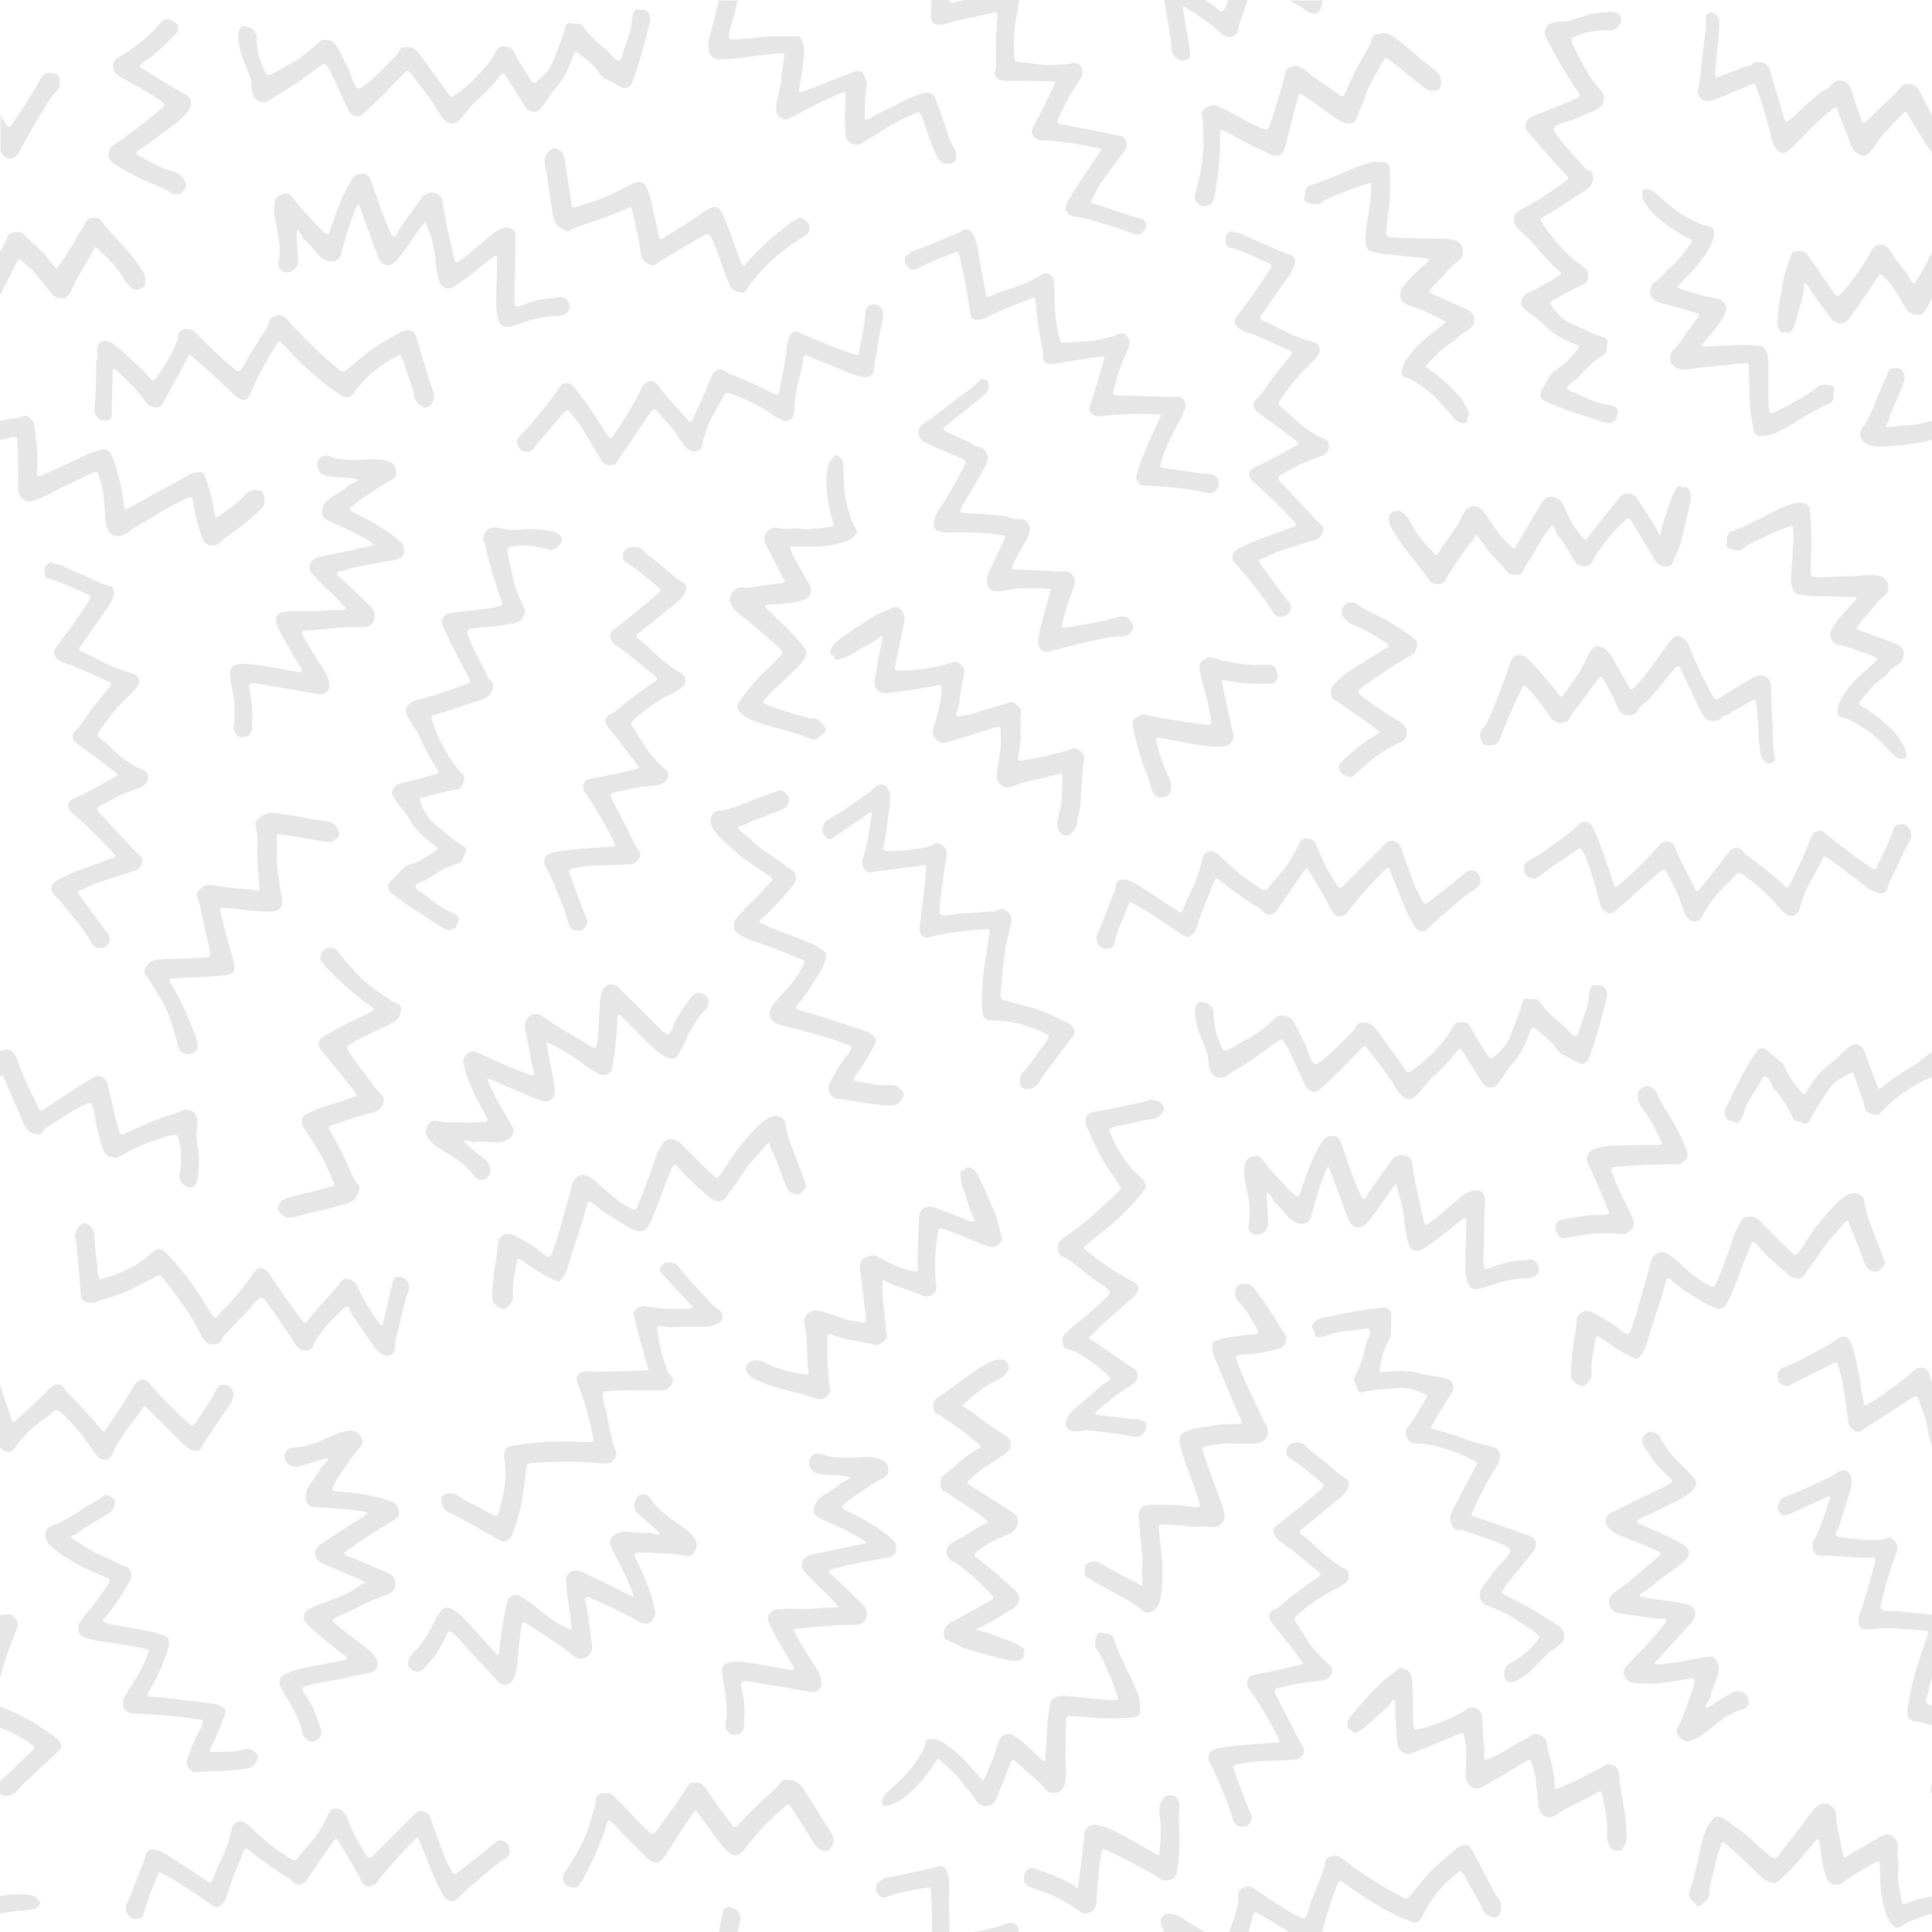 <svg enable-background="new 0 0 425.2 425.2" viewBox="0 0 425.2 425.2" xmlns="http://www.w3.org/2000/svg"><g opacity=".1"><path d="m361.4 41.9c1.1-.5 2-.2 2.9.5 2.3 2.1 4.6 4.3 7.5 5.7 1.4.7 2.7 1.5 4.3 1.7.6.1 1 .4 1.1 1.2.1 1-.2 1.9-.6 2.8-1.1 2.3-2.7 4.3-4.5 6.2-1 1-2 2.1-3 3.2 1.6.8 3.2 1.1 4.8 1.6 1.3.4 2.7.7 4 .9 1.6.3 2.5 2 1.7 3.5-1 1.9-2.3 3.5-3.7 5.1-.3.3-.5.6-.8.9-.2.3-.7.6-.5.9s.7.1 1.1.1c2.7-.1 5.4-.2 8.1-.3 1.1 0 2.2.1 3.3.2.9 0 1.4.6 1.7 1.4.4.9.4 1.9.4 2.9v8c0 .7.1 1.4.2 2.1 0 .5.3.6.7.4 1.5-.7 3.1-1.4 4.5-2.3 1.3-.8 2.8-1.5 4.1-2.4.2-.2.5-.3.7-.5.9-1.2 2.2-1.1 3.4-.9.6.1 1.1.4.8 1.2-.2.5 0 1 0 1.4-.1.7-.5 1.1-1 1.4-2.7 1.2-5.2 2.7-7.6 4.2-1.5 1-3.1 1.8-4.7 2.5-.9.4-2 .4-3 .5-.6 0-1.3-.6-1.4-1.4-.6-3.2-1-6.4-.9-9.7 0-1.3-.1-2.6-.1-4 0-.7-.3-1-1-.9-2.5.1-5 .5-7.5.7-2 .1-4 .6-6 .6-1.3 0-2.6-.7-2.8-2.2-.1-.9.1-1.7.8-2.3 1.4-1.2 2.2-2.9 3.4-4.4.7-.8 1.2-1.7 1.9-2.6.3-.5.4-.7-.3-.9-2.7-.8-5.4-1.6-8.1-2.3-1.1-.3-1.9-1-2.1-2.1-.1-1 .2-1.8 1.1-2.5.8-.6 1.7-1.3 2.3-2.2.2-.3.5-.6.8-.8 2-1.5 3.4-3.6 4.8-5.6.3-.5.1-.6-.3-.8-2.4-1.2-4.6-2.6-6.6-4.3-1.5-1.2-2.8-2.7-3.7-4.4-.2-.7-.2-1.4-.2-2z"/><path d="m162.8 423.2c.3-1.2.2-2.4-1.1-3.1-1.1-.6-2.5-.6-2.7 1-.1.7-.2 1.4-.4 2-.1.7-.3 1.4-.4 2.1h4.1c.2-.6.3-1.3.5-2z"/><path d="m209.4 31.5c-.7-1.4-1.1-3-1.6-4.5-.6-1.7-1.2-3.4-1.8-5-.2-.6-.6-1.4-1.3-1.5s-1.5-.1-2.2.2c-1.7.7-3.6 1.3-5.2 2.3-1.7 1-3.5 1.6-5.1 2.6-.4.3-.9.5-1.4.7-.3.1-.5.1-.5-.2.1-2.3 0-4.6.4-6.9.2-1.2-.4-2.2-.8-3.2-.1-.2-.3-.2-.6-.3-1.1-.2-2 .3-2.9.7-3.3 1.1-6.4 2.7-9.7 3.7-.2.1-.5.4-.7.2s-.2-.5-.1-.8c.5-2.6.8-5.2 1.1-7.9.1-1.2-.3-2.2-.7-3.2-.3-.3-.5-.4-.8-.4-3.1-.1-6.1-.1-9.1.3-1.7.2-3.4.3-5.2.4-.6 0-.9-.2-.8-.8.1-.7.2-1.4.4-2 .7-1.9 1.1-3.8 1.5-5.8h-4.1c-.5 2.2-1.1 4.5-1.7 6.7-.3 1.1-.7 2.2-.6 3.4.1 2 1 3 3 2.9s3.9-.3 5.8-.6c2.4-.3 4.8-.6 7.3-.8.5 0 .7.1.6.6-.2 1.8-.5 3.6-.7 5.5-.2 2.2-1.2 4.3-1.1 6.5.1 1.3 1.7 2.5 2.9 1.8 2.2-1.2 4.3-2.3 6.5-3.4 1.7-.8 3.4-1.7 5.1-2.3.7-.3.9 0 .8.6-.2 2.9-.2 5.9 0 8.8.1 1.5 1.9 2.5 3.2 1.9 1.9-1 3.6-2.2 5.4-3.3 2-1.3 4.1-2.3 6.3-3.3 1.3-.6 1.4-.5 2 .8.2.4.3.8.4 1.2.8 2.5 1.7 5 2.8 7.4.8 1.7 2.9 2.1 4.2.8 0-.4 0-.8 0-1.2 0-1-.5-1.8-1.1-2.5.2.2.2 0 .1-.1z"/><path d="m52.4 8.2c0-1.7.4-2.4 1.4-2.4 1.4 0 2.6 1 2.7 2.3 0 2.1.3 4.1 1.1 6 .2.6.5 1.1.7 1.7.3.7.8.9 1.5.5 1.6-.8 3-1.8 4.6-2.6 2.2-1.2 4.1-2.9 6-4.6.7-.6 2.4-.4 3.2.4.4.4.6.8.9 1.3.9 2 2.1 3.8 2.8 6 .2.7.5 1.3.8 1.9.4.9.8 1 1.7.4 1.3-.9 2.4-2 3.6-3.1 1.2-1.2 2.4-2.4 3.6-3.6.3-.3.6-.7.8-1.1.2-.6.6-.9 1.3-.9 1.5-.2 2.5.4 3.3 1.6 2.1 3 4.4 5.9 6.5 9 .2.3.4.4.8.2 2.3-1.5 4.3-3.3 6.1-5.3 1.1-1.2 2.1-2.4 2.9-3.8 0-.1.1-.1.1-.2.9-1.7 1.1-1.8 3-1.6.7.1 1 .6 1.3 1.1 1 2.1 2.4 4 3.6 6 .7 1.1.7 1.1 1.7.3 1-.9 2-1.8 2.7-3s1.1-2.5 1.6-3.8c.6-1.6 1.3-3.2 1.7-4.9.1-.7.6-1 1.3-.9.5.1 1.1.2 1.6.1.4 0 .8.3 1 .6 1.4 2 3.2 3.7 5.2 5.2.5.4.9.9 1.3 1.4.2.3.5.4.8.7.5.4.8.2 1.1-.3.3-.6.4-1.3.6-2 .7-1.8 1.5-3.7 1.7-5.6.1-.9.1-1.8.5-2.6.3-.5.6-.7 1.1-.5.6.2 1.3-.1 1.8.4.9.9.7 1.9.5 2.9-1.1 4.3-2.2 8.6-3.8 12.8-.4 1-1.3 1.5-2.3 1-1.2-.6-2.3-1.2-3.5-1.8-.6-.3-1.1-.8-1.5-1.4-1-1.6-2.5-2.7-4-3.9-1.2-.9-1.2-.9-1.8.6-.9 2.5-2 4.9-3.9 6.9-1 1.1-1.7 2.5-2.6 3.6-.5.6-.8 1.3-1.7 1.4-1 .2-1.8-.4-2.3-1.2-1.4-2.3-2.8-4.6-4.3-6.8-.4-.5-.6-.7-1-.1-1.7 2.2-3.6 4.2-5.7 6-1.3 1.2-2.2 2.8-3.5 4-.8.8-1.9.9-2.8.2-.5-.5-1.1-1-1.4-1.6-1.9-3.3-4.3-6.2-6.6-9.2-.4-.5-.7-.4-1 0-1.7 1.7-3.3 3.4-5 5.1-1.3 1.3-2.7 2.6-4.1 3.9-1.4 1.4-3 .4-3.5-.8-1.2-2.5-2.4-5.1-3.5-7.6-.3-.7-.8-1.4-1.2-2s-.6-.5-1.1-.2c-2.7 2-5.4 4-8.3 5.8-1.1.6-2.1 1.2-3.2 2-1.3.9-3 .3-3.6-1.2-.3-.8-.4-1.6-.4-2.5-.1-1.5-.9-2.8-1.3-4.2-1.1-2.1-1.4-4.2-1.6-6z"/><path d="m184.6 353.6c-1.1-1.2-2.2-2.3-3.3-3.4-1.4-1.3-2.8-2.7-4.1-4.1-1.4-1.5-.8-3.4 1.2-3.9 3.2-.7 6.4-1.3 9.5-2 .9-.2 1.8-.4 2.8-.6-.7-.8-1.7-1.2-2.5-1.7-2.6-1.5-5.3-2.6-7.9-3.8-1.1-.5-1.4-1.5-1-2.7.6-2 2.4-2.5 3.8-3.5.6-.5 1.4-.7 1.8-1.4.1-.2.3-.2.5-.3.6-.2 1.2-.5 1.7-1-.6-.3-1.2-.3-1.8-.4-1.6-.1-3.2-.2-4.8-.4-1.4-.1-2.3-1.1-2.4-2.4-.1-1.4 1.2-2.5 2.6-2 2.8 1 5.7.9 8.6.7 1.8-.1 3.5-.1 5.1.7.8.4 1.1 1.5 1.1 2.4 0 .7-.6 1.3-1.1 1.5-1.4.6-2.7 1.5-4 2.4-1.6 1.1-3.2 2.1-4.7 3.4-.6.5-.4.8.1 1.1 1.7.9 3.5 1.7 5.1 2.7 2.1 1.2 4.1 2.5 5.8 4.2.6.6.6 1.5.5 2.2-.1.9-1 1.3-1.9 1.5-3.8.7-7.7 1.3-11.5 2.4-.5.1-1.2.2-1.3.6-.1.5.6.8.9 1.1 2.2 1.9 4.2 4.1 6.4 6.1.7.6 1 1.3 1 2.3-.1 1.2-.9 2.2-2.1 2.3-2 0-4 0-6 .2-2.4.2-4.7.4-7.1.6-.9.1-1 .2-.6 1.1 1.1 2.1 2.4 4 3.6 6 1 1.5 2.1 3 2.2 4.9.1 1.2-1.1 2.2-2.3 2-3.1-.6-6.2-1.1-9.3-1.6-1.6-.3-3.2-.7-4.8-.8-1.2-.1-1.5.1-1.2 1.3.5 2.3.8 4.7.6 7-.1 1 .2 2-.5 2.9-.6.7-2.3.9-2.9.2-.5-.6-.8-1.3-.7-2.1.5-3.1.1-6.1-.5-9.1-.2-.8-.1-1.5-.3-2.3-.2-1 .7-2 1.7-2.1 2-.3 4 .1 5.9.4 2.5.4 4.9.9 7.4 1.3.3 0 .6.2.8-.1s-.1-.6-.2-.8c-.9-1.6-1.9-3.1-2.8-4.7-.9-1.7-1.9-3.3-2.6-5.1-.4-1 .4-2.3 1.4-2.5 1.8-.3 3.6-.3 5.4-.2 1.9.1 3.8-.1 5.7-.3 1.1.1 2 .1 3-.2z"/><path d="m76.3 134c-1.1-1.2-2.2-2.3-3.3-3.4-1.4-1.3-2.8-2.7-4.1-4.1-1.4-1.5-.8-3.4 1.2-3.9 3.2-.7 6.4-1.3 9.5-2 .9-.2 1.8-.4 2.8-.6-.7-.8-1.7-1.2-2.5-1.7-2.6-1.5-5.3-2.6-7.9-3.8-1.1-.5-1.4-1.5-1-2.7.6-2 2.4-2.5 3.8-3.5.6-.5 1.4-.7 1.8-1.4.1-.2.3-.2.5-.3.6-.2 1.2-.5 1.7-1-.6-.3-1.2-.3-1.8-.4-1.6-.1-3.2-.2-4.8-.4-1.4-.1-2.3-1.1-2.4-2.4-.1-1.4 1.2-2.5 2.6-2 2.8 1 5.7.9 8.6.7 1.8-.1 3.5-.1 5.1.7.8.4 1.1 1.5 1.1 2.4 0 .7-.6 1.3-1.1 1.5-1.4.6-2.7 1.5-4 2.4-1.6 1.1-3.2 2.1-4.7 3.4-.6.5-.4.8.1 1.1 1.7.9 3.5 1.7 5.1 2.7 2.1 1.2 4.1 2.5 5.8 4.2.6.6.6 1.5.5 2.2-.1.9-1 1.3-1.9 1.5-3.8.7-7.7 1.3-11.5 2.4-.5.1-1.2.2-1.3.6-.1.5.6.8.9 1.1 2.2 1.9 4.2 4.1 6.4 6.1.7.6 1 1.3 1 2.3-.1 1.2-.9 2.2-2.1 2.3-2 0-4 0-6 .2-2.4.2-4.7.4-7.1.6-.9.1-1 .2-.6 1.1 1.1 2.1 2.4 4 3.6 6 1 1.5 2.1 3 2.2 4.9.1 1.2-1.1 2.2-2.3 2-3.1-.6-6.2-1.1-9.3-1.6-1.6-.3-3.2-.7-4.8-.8-1.2-.1-1.5.1-1.2 1.3.5 2.3.8 4.7.6 7-.1 1 .2 2-.5 2.9-.6.7-2.3.9-2.9.2-.5-.6-.8-1.3-.7-2.1.5-3.1.1-6.1-.5-9.1-.2-.8-.1-1.5-.3-2.3-.2-1 .7-2 1.7-2.1 2-.3 4 .1 5.9.4 2.5.4 4.9.9 7.4 1.3.3 0 .6.2.8-.1s-.1-.6-.2-.8c-.9-1.6-1.9-3.1-2.8-4.7-.9-1.7-1.9-3.3-2.6-5.1-.4-1 .4-2.3 1.4-2.5 1.8-.3 3.6-.3 5.4-.2 1.9.1 3.8-.1 5.7-.3 1.2.1 2.1.2 3-.2z"/><path d="m93.6 48.8c-1.1 1.2-1.9 2.5-2.8 3.8-1.1 1.6-2.2 3.2-3.5 4.7-1.3 1.6-3.3 1.3-4-.6-1.2-3-2.3-6.1-3.4-9.2-.3-.9-.7-1.7-1-2.6-.7.8-.9 1.8-1.3 2.8-1.1 2.7-1.8 5.6-2.6 8.4-.4 1.2-1.3 1.6-2.5 1.4-2-.3-2.8-2-4-3.2-.5-.5-.9-1.2-1.6-1.6-.2-.1-.2-.3-.3-.5-.2-.6-.6-1.1-1.2-1.6-.2.6-.1 1.2-.1 1.8.1 1.6.3 3.2.3 4.8.1 1.4-.7 2.4-2 2.7-1.4.3-2.6-.8-2.3-2.2.6-2.9 0-5.8-.6-8.6-.4-1.7-.6-3.5-.1-5.1.3-.8 1.3-1.3 2.2-1.4.7-.1 1.4.4 1.7.9.8 1.3 1.9 2.4 3 3.6 1.3 1.4 2.5 2.9 4 4.1.6.5.9.3 1.1-.3.6-1.8 1.2-3.7 1.9-5.5.9-2.2 1.9-4.4 3.3-6.4.5-.7 1.4-.8 2.1-.8.9 0 1.5.8 1.8 1.6 1.3 3.7 2.4 7.4 4.1 11 .2.4.3 1.1.8 1.2.6.1.7-.7 1-1.1 1.6-2.5 3.4-4.8 5.1-7.2.5-.8 1.1-1.2 2.1-1.3 1.2-.1 2.4.6 2.6 1.8.3 2 .6 3.9 1 5.9.6 2.3 1 4.6 1.6 6.9.2.9.4.9 1.2.4 1.9-1.4 3.6-2.9 5.4-4.4 1.4-1.2 2.7-2.5 4.6-2.9 1.2-.2 2.4.8 2.3 1.9-.1 3.1-.1 6.3-.2 9.4 0 1.6-.2 3.2-.1 4.8.1 1.3.3 1.5 1.5 1 2.2-.8 4.5-1.5 6.9-1.6 1 0 2-.5 2.9.1.8.5 1.2 2.2.6 2.8-.5.6-1.2 1-2 1-3.1 0-6.1.8-8.9 1.8-.7.3-1.5.4-2.2.6-1 .3-2-.4-2.3-1.4-.6-2-.5-3.9-.5-5.9.1-2.5.2-5 .2-7.5 0-.3.1-.6-.2-.8-.3-.1-.5.2-.8.3-1.4 1.1-2.8 2.3-4.2 3.4-1.5 1.2-3 2.3-4.7 3.3-.9.5-2.3 0-2.7-1-.6-1.7-.8-3.5-1-5.3-.2-1.9-.6-3.7-1.1-5.6-.6-.8-.7-1.6-1.1-2.6z"/><path d="m27.7 420.2c0-.5 0-1 .3-1.4 1.1-2.3 1.9-4.7 2.8-7 .5-1.3 1.1-2.5 1.3-3.8.2-.8 1.2-1.1 2.1-.9 1.8.4 3.2 1.6 4.7 2.5l6.9 4.5c.7.5.9-.1 1-.5.8-2.4 2.2-4.6 3-7 .5-1.3.9-2.6 1.2-4 .3-1.7 1.9-2.3 3.3-1.2.7.5 1.3 1.1 1.9 1.7 2.3 2.3 4.9 4.2 7.6 5.9 1 .6 1.3.6 2-.4 1.4-2 3.3-3.6 4.5-5.7.6-1 1.3-2 1.7-3.1.3-.8.7-1.8 1.9-1.8s1.8.7 2.3 1.7c.8 1.8 1.5 3.7 2.5 5.4.6 1 1.2 2.1 1.9 3.1.5.8.8.9 1.5.2l7.2-7.2 2.2-2.2c.8-.9 2.7-.4 3.2 1 1 2.7 1.9 5.4 2.9 8 .5 1.4 1.3 2.7 2 4 .2.3.4.6 1 .2 2.8-2.3 5.8-4.4 8.5-6.8.8-.7 2.3-.3 2.8.7.7 1.4.3 2.4-1 3.2-1.8 1.1-3.4 2.4-4.9 3.8-1.8 1.5-3.6 3-5.2 4.7-1 1.1-2.4.8-3.2-.6-1.6-2.7-2.7-5.5-3.8-8.4-.5-1.3-1.1-2.5-1.5-3.8-.2-.6-.4-.6-.9-.2-2.8 2.7-5.3 5.5-7.7 8.5-.5.6-.8 1.3-1.5 1.6-1.4.7-2.2 0-2.8-1.1-1.4-3-3.3-5.8-4.9-8.6-.5-.8-.5-.7-1.1 0-2 2.8-3.9 5.6-5.8 8.4-.8 1.2-2.2 1.8-3.3.4-.4-.5-1-.8-1.5-1.1-2.8-1.7-5.5-3.7-8-5.7-.6-.5-.9-.5-1.2.3-1.2 3.2-2.7 6.3-3.6 9.5-.2.8-.5 1.6-1.1 2.1-.9.8-1.4.8-2.4.1-3.4-2.4-6.8-4.7-10.4-6.7-1.1-.6-1.1-.6-1.5.5-1.1 2.7-2.3 5.4-3 8.3-.2.8-.9 1.1-2 1-.8-.1-1.6-.8-1.7-1.5-.2-.2-.2-.4-.2-.6z"/><path d="m263 222.9c0-1.7.4-2.4 1.4-2.4 1.4 0 2.6 1 2.7 2.3 0 2.1.3 4.1 1.1 6 .2.6.5 1.1.7 1.7.3.7.8.9 1.5.5 1.6-.8 3-1.8 4.6-2.6 2.2-1.2 4.1-2.9 6-4.6.7-.6 2.4-.4 3.2.4.4.4.6.8.9 1.3.9 2 2.1 3.8 2.8 6 .2.7.5 1.3.8 1.9.4.9.8 1 1.7.4 1.3-.9 2.4-2 3.6-3.1 1.2-1.2 2.4-2.4 3.6-3.6.3-.3.6-.7.8-1.1.2-.6.6-.9 1.3-.9 1.5-.2 2.5.4 3.3 1.6 2.1 3 4.4 5.9 6.5 9 .2.3.4.4.8.2 2.3-1.5 4.3-3.3 6.1-5.3 1.1-1.2 2.1-2.4 2.9-3.8 0-.1.1-.1.1-.2.9-1.7 1.1-1.8 3-1.6.7.1 1 .6 1.3 1.1 1 2.1 2.4 4 3.6 6 .7 1.1.7 1.1 1.7.3 1-.9 2-1.8 2.7-3s1.1-2.5 1.6-3.8c.6-1.6 1.3-3.2 1.7-4.9.1-.7.6-1 1.3-.9.5.1 1.1.2 1.6.1.4 0 .8.3 1 .6 1.4 2 3.2 3.7 5.2 5.2.5.4.9.9 1.3 1.4.2.3.5.4.8.7.5.4.8.2 1.1-.3.3-.6.4-1.3.6-2 .7-1.8 1.5-3.7 1.7-5.6.1-.9.1-1.8.5-2.6.3-.5.6-.7 1.1-.5.6.2 1.3-.1 1.8.4.9.9.7 1.9.5 2.9-1.1 4.3-2.2 8.6-3.8 12.8-.4 1-1.3 1.5-2.3 1-1.2-.6-2.3-1.2-3.5-1.8-.6-.3-1.1-.8-1.5-1.4-1-1.6-2.5-2.7-4-3.9-1.2-.9-1.2-.9-1.8.6-.9 2.5-2 4.9-3.9 6.9-1 1.1-1.7 2.5-2.6 3.6-.5.6-.8 1.3-1.7 1.4-1 .2-1.8-.4-2.3-1.2-1.4-2.3-2.8-4.6-4.3-6.8-.4-.5-.6-.7-1-.1-1.7 2.2-3.6 4.2-5.7 6-1.3 1.2-2.2 2.8-3.5 4-.8.8-1.9.9-2.8.2-.5-.5-1.1-1-1.4-1.6-1.9-3.3-4.3-6.2-6.6-9.2-.4-.5-.7-.4-1 0-1.7 1.7-3.3 3.4-5 5.1-1.3 1.3-2.7 2.6-4.1 3.9-1.4 1.4-3 .4-3.5-.8-1.2-2.5-2.4-5.1-3.5-7.6-.3-.7-.8-1.4-1.2-2s-.6-.5-1.1-.2c-2.7 2-5.4 4-8.3 5.8-1.1.6-2.1 1.2-3.2 2-1.3.9-3 .3-3.6-1.2-.3-.8-.4-1.6-.4-2.5-.1-1.5-.9-2.8-1.3-4.2-1.1-2.1-1.4-4.2-1.6-6z"/><path d="m307.2 260.6c-1.1 1.2-1.9 2.5-2.8 3.8-1.1 1.6-2.2 3.2-3.5 4.7-1.3 1.6-3.3 1.3-4.1-.6-1.2-3-2.3-6.1-3.4-9.2-.3-.9-.7-1.7-1-2.6-.7.8-.9 1.8-1.3 2.8-1.1 2.7-1.8 5.6-2.6 8.4-.4 1.2-1.3 1.6-2.5 1.4-2-.3-2.8-2-4-3.2-.5-.5-.9-1.2-1.6-1.6-.2-.1-.2-.3-.3-.5-.2-.6-.6-1.1-1.2-1.6-.2.6-.1 1.2-.1 1.8.1 1.6.3 3.2.3 4.8.1 1.4-.7 2.4-2 2.7-1.4.3-2.6-.8-2.3-2.2.6-2.9 0-5.8-.6-8.6-.4-1.7-.6-3.5-.1-5.1.3-.8 1.3-1.3 2.2-1.4.7-.1 1.4.4 1.7.9.8 1.3 1.9 2.4 3 3.6 1.3 1.4 2.5 2.9 4 4.1.6.5.9.3 1.1-.3.6-1.8 1.2-3.7 1.9-5.5.9-2.2 1.9-4.4 3.3-6.4.5-.7 1.4-.8 2.1-.8.9 0 1.5.8 1.8 1.6 1.3 3.7 2.4 7.4 4.1 11 .2.4.3 1.1.8 1.2.6.1.7-.7 1-1.1 1.6-2.5 3.4-4.8 5.1-7.2.5-.8 1.1-1.2 2.1-1.3 1.2-.1 2.4.6 2.5 1.8.3 2 .6 3.9 1 5.9.6 2.3 1 4.6 1.6 6.9.2.9.4.9 1.1.4 1.9-1.4 3.6-2.9 5.4-4.4 1.4-1.2 2.7-2.5 4.6-2.9 1.2-.2 2.4.8 2.3 1.9-.1 3.1-.1 6.3-.2 9.4 0 1.6-.2 3.2-.1 4.8.1 1.3.3 1.5 1.5 1 2.2-.8 4.5-1.5 6.9-1.6 1 0 2-.5 2.9.1.8.5 1.2 2.2.6 2.8-.5.6-1.2 1-2 1-3.1 0-6.1.8-8.9 1.8-.7.3-1.5.4-2.2.6-1 .3-2-.4-2.3-1.4-.6-2-.5-3.9-.5-5.9.1-2.5.2-5 .2-7.5 0-.3.1-.6-.2-.8-.3-.1-.5.2-.8.3-1.4 1.1-2.8 2.3-4.2 3.4-1.5 1.2-3 2.3-4.7 3.3-.9.5-2.3 0-2.7-1-.6-1.7-.8-3.5-1-5.3-.2-1.9-.6-3.7-1.1-5.6-.3-.8-.4-1.7-.8-2.6z"/><path d="m241.3 206.7c0-.5 0-1 .3-1.4 1.1-2.3 1.9-4.7 2.8-7 .5-1.3 1.1-2.5 1.3-3.8.2-.8 1.2-1.1 2.1-.9 1.8.4 3.2 1.6 4.7 2.5l6.9 4.5c.7.5.9-.1 1-.5.8-2.4 2.2-4.6 3-7 .5-1.3.9-2.6 1.2-4 .3-1.7 1.9-2.3 3.3-1.2.7.5 1.3 1.1 1.9 1.7 2.3 2.3 4.9 4.2 7.6 5.9 1 .6 1.3.6 2-.4 1.4-2 3.3-3.6 4.5-5.7.6-1 1.3-2 1.7-3.1.3-.8.7-1.8 1.9-1.8s1.8.7 2.3 1.7c.8 1.8 1.5 3.7 2.5 5.4.6 1 1.2 2.1 1.9 3.1.5.8.8.9 1.5.2 2.4-2.4 4.8-4.8 7.2-7.2.7-.7 1.5-1.5 2.2-2.2.8-.9 2.7-.4 3.2 1 1 2.7 1.9 5.4 2.9 8 .5 1.4 1.3 2.7 2 4 .2.3.4.6 1 .2 2.8-2.3 5.8-4.4 8.5-6.8.8-.7 2.3-.3 2.8.7.7 1.4.3 2.4-1 3.2-1.8 1.1-3.4 2.4-4.9 3.8-1.8 1.5-3.6 3-5.2 4.7-1 1.1-2.4.8-3.2-.6-1.6-2.7-2.7-5.5-3.8-8.4-.5-1.3-1.1-2.5-1.5-3.8-.2-.6-.4-.6-.9-.2-2.8 2.7-5.3 5.5-7.7 8.5-.5.6-.8 1.3-1.5 1.6-1.4.7-2.2 0-2.8-1.1-1.4-3-3.3-5.8-4.9-8.6-.5-.8-.5-.7-1.1 0-2 2.8-3.9 5.6-5.8 8.4-.8 1.2-2.2 1.8-3.3.4-.4-.5-1-.8-1.5-1.1-2.8-1.7-5.5-3.7-8-5.7-.6-.5-.9-.5-1.2.3-1.2 3.2-2.7 6.3-3.6 9.5-.2.8-.5 1.6-1.1 2.1-.9.8-1.4.8-2.4.1-3.4-2.4-6.8-4.7-10.4-6.7-1.1-.6-1.1-.6-1.5.5-1.1 2.7-2.3 5.4-3 8.3-.2.8-.9 1.1-2 1-.8-.1-1.6-.8-1.7-1.5-.2-.1-.1-.4-.2-.6z"/><path d="m194.3 68.8c.1.5.1 1 0 1.5-.6 2.4-1 4.9-1.4 7.4-.3 1.3-.6 2.6-.6 4 0 .8-.9 1.3-1.9 1.3-1.8-.1-3.4-.9-5.1-1.6-2.5-1-5.1-2-7.6-3.1-.8-.3-.9.3-.9.7-.3 2.5-1.2 4.9-1.6 7.4-.2 1.4-.4 2.7-.4 4.1 0 1.8-1.4 2.6-3 1.8-.8-.4-1.5-.8-2.2-1.3-2.7-1.8-5.6-3.2-8.6-4.3-1.1-.4-1.4-.3-1.9.7-1 2.2-2.5 4.1-3.3 6.4-.4 1.1-.9 2.2-1.1 3.4-.1.9-.3 1.9-1.5 2.1-1.1.2-1.9-.4-2.6-1.2-1.2-1.6-2.1-3.4-3.5-4.8-.8-.9-1.6-1.8-2.4-2.7-.6-.7-1-.7-1.5.1-1.9 2.8-3.8 5.6-5.7 8.4-.6.9-1.2 1.7-1.7 2.6-.6 1.1-2.6.9-3.4-.3-1.5-2.4-2.9-4.9-4.4-7.3-.8-1.3-1.8-2.4-2.7-3.5-.2-.3-.5-.5-1 0-2.3 2.8-4.8 5.4-7 8.3-.6.8-2.2.7-2.9-.1-.9-1.2-.8-2.3.4-3.3 1.5-1.4 2.8-3 4.1-4.7 1.5-1.8 3-3.6 4.2-5.6.7-1.2 2.2-1.2 3.2 0 2 2.3 3.7 4.9 5.4 7.5.7 1.1 1.5 2.3 2.2 3.4.3.5.5.5.9 0 2.2-3.1 4.2-6.4 6-9.8.3-.6.5-1.4 1.2-1.9 1.3-1 2.2-.5 2.9.5 2 2.7 4.3 5 6.5 7.5.6.7.7.6 1.1-.2 1.4-3.1 2.8-6.2 4.1-9.4.5-1.3 1.8-2.1 3.1-1 .5.4 1.1.6 1.7.8 3.1 1.2 6.1 2.6 9 4.1.6.3.9.3 1.1-.5.6-3.4 1.4-6.7 1.7-10.1.1-.8.2-1.6.7-2.3.7-1 1.2-1.1 2.3-.5 3.8 1.7 7.6 3.3 11.5 4.6 1.2.4 1.2.4 1.4-.8.6-2.9 1.2-5.8 1.4-8.7.1-.8.7-1.3 1.8-1.4.7-.1 1.7.5 1.9 1.2 0 .2 0 .4.1.6z"/><path d="m286 317.5c.5.1.9.3 1.3.7 1.8 1.7 3.9 3.2 5.8 4.8 1 .9 2 1.8 3.2 2.4.7.4.7 1.4.3 2.3-1 1.6-2.5 2.6-3.8 3.7-2.1 1.7-4.2 3.5-6.4 5.2-.7.5-.2.9.2 1.2 2.1 1.5 3.7 3.5 5.7 5 1.1.8 2.2 1.7 3.4 2.3 1.5.8 1.6 2.5.1 3.5-.7.5-1.5.9-2.2 1.3-2.9 1.4-5.5 3.3-7.9 5.4-.9.8-1 1.1-.3 2 1.4 2 2.4 4.2 4.1 6 .8.9 1.5 1.8 2.5 2.6.7.6 1.5 1.2 1.1 2.3s-1.3 1.5-2.3 1.7c-2 .3-4 .3-5.9.8-1.2.3-2.4.5-3.5.8-.9.2-1.1.5-.7 1.3 1.5 3 3.1 6 4.6 9 .5.9.9 1.9 1.5 2.7.7 1.1-.4 2.7-1.9 2.8-2.8.2-5.7.2-8.6.4-1.5.1-3 .4-4.4.7-.4.1-.7.2-.4.9 1.3 3.4 2.4 6.8 3.9 10.2.4.9-.4 2.3-1.5 2.5-1.5.2-2.3-.4-2.7-1.9-.5-2-1.3-3.9-2.1-5.9-.9-2.2-1.8-4.3-2.9-6.4-.7-1.2 0-2.5 1.5-2.9 3-.7 6.1-.9 9.2-1.1 1.4-.1 2.7-.2 4.1-.3.6 0 .7-.2.4-.8-1.7-3.5-3.6-6.8-5.8-10-.4-.6-1-1.1-1.1-1.9-.2-1.6.6-2.1 1.8-2.3 3.3-.5 6.5-1.3 9.7-2.1.9-.2.9-.3.3-1-2-2.8-4.1-5.4-6.3-8.1-.9-1.1-1-2.6.7-3.2.6-.2 1.1-.7 1.5-1.1 2.5-2.1 5.2-4.1 7.9-5.9.6-.4.7-.7.1-1.2-2.7-2.1-5.2-4.4-8-6.3-.7-.4-1.3-.9-1.7-1.7-.5-1.1-.3-1.6.6-2.3 3.3-2.5 6.5-5.1 9.6-7.8.9-.8.9-.9 0-1.6-2.2-1.9-4.5-3.8-7-5.4-.7-.4-.8-1.2-.4-2.2.3-.7 1.2-1.2 2-1.1.2-.2.4-.1.7 0z"/><path d="m419.7 93.6c-1.3 0-2.6.3-4 .4-.5 0-.9-.1-.4-.7.5-.7.5-1.5.8-2.2 1-2.3 2-4.6 2.9-7 .4-1 .1-2-.5-2.7-.5-.6-1.3-.3-2-.3-.5 0-.7.3-.9.7-.7 1.5-1.3 3.1-2 4.6-1.2 2.7-2 5.5-3.8 7.9-.3.4-.5.8-.4 1.4.2 1.3 1.1 2.2 2.5 2.4 2.2.4 4.5.1 6.7-.1s4.4-.7 6.6-1.2v-4.2c-1.8.5-3.6.9-5.5 1z"/><path d="m57 107.9c-1-.1-2.1-.1-2.9.8-1.5 1.8-3.4 3-5.2 4.4-1.4 1.1-1.5 1-1.8-.8-.4-2.4-1-4.7-1.8-7-.2-.6-.4-1.4-1.2-1.4s-1.6.1-2.3.5c-3.1 1.7-6.2 3.4-9.3 5.1-1.4.7-2.7 1.5-4.1 2.3-.6.3-1 .4-1.1-.5-.2-1.9-.5-3.8-1-5.7-.6-1.9-.9-4-1.9-5.7-.5-.9-1.3-1.2-2.3-.9s-2.1.7-3.1 1.1c-3.2 1.4-6.3 3.1-9.6 4.4-1.1.5-1.4.4-1.3-.9.3-3.3-.1-6.5-.5-9.8-.1-1.2-.9-2-2-2.3-.7 0-1.3.5-2 .5-1.2.1-2.4.4-3.6.6v4.2c.9-.2 1.9-.4 2.8-.6.8-.2 1 .1 1 .8.1 2.2.2 4.4.2 6.6v2.2c0 .7-.1 1.4 0 2.2.2 1.5 1.6 2.6 2.9 2.3 1.2-.3 2.5-.8 3.6-1.4 3.3-1.8 6.7-3.3 10.1-4.9.5-.2.8-.1 1 .4.3.8.6 1.6.8 2.5.7 2.8.5 5.7 1 8.6.4 2.2 2.1 3.1 4 2.1.6-.3 1.2-.8 1.8-1.2 3.9-2.3 7.7-4.8 11.8-6.7 1.1-.5 1.2-.5 1.5.7 0 .2.1.3.1.5.3 2.6 1.1 5.2 2 7.7.5 1.4 2.4 1.9 3.6 1 1-.9 2.1-1.8 3.2-2.5 2-1.4 3.8-3 5.6-4.6.6-.6 1.2-1.1 1.2-2 .1-1.3-.4-2.6-1.2-2.6z"/><path d="m21.5 78c-.1-.3-.1-.5-.1-.7-.2-1.7 1-2.7 2.6-2.1 1.5.6 2.5 1.8 3.7 2.8 1.3 1.2 2.7 2.5 4 3.7.4.4.8.8 1.1 1.3.7.9 1 1 1.7 0 1.5-2.1 2.9-4.4 4-6.7.3-.8.7-1.5.7-2.4 0-.6.3-1.1 1-1.3 1.1-.4 1.9-.2 2.8.6 2 2 4 3.9 6 5.8.9.8 1.9 1.6 2.8 2.4.5.4.8.4 1.3-.2.9-1.1 1.4-2.5 2.2-3.7 1.1-1.6 2.1-3.4 3.2-5 .3-.5.6-1 .7-1.6.2-1.4 2.6-2.1 3.7-.9 1 1 1.9 2.1 2.9 3.1 2 2.2 4.2 4.2 6.4 6.2.8.7 1.7 1.4 2.5 2.1.6.6 1.1.4 1.7-.1 1.5-1.2 3-2.5 4.5-3.7 1.9-1.5 4.1-2.7 6.2-3.9.8-.4 1.4-1 2.4-1 1.1-.1 1.6.1 2 1.2.8 2.6 1.6 5.2 2.4 7.8.4 1.4.8 2.8 1.4 4.2.5 1.2.1 2.9-.8 3.5-.5.4-1 .3-1.5.1-.9-.5-1.6-1.2-1.8-2.2-.5-2.7-1.7-5.1-2.4-7.8-.1-.4-.5-.7-.6-1.2-.1-.4-.4-.1-.6 0-3.7 1.9-7 4.4-9.5 7.9-1 1.4-1.8 1.6-3.2.7-4-2.6-7.5-5.7-10.8-9.2-.7-.7-1.4-1.4-2.1-2.2-.4-.4-.7-.4-1 .1-2.1 3.3-4 6.6-5.5 10.2-.2.5-.4.9-.6 1.3-.5 1-1.2 1.1-2.3.6-1-.5-1.6-1.4-2.4-2.1-2.6-2.4-5.2-4.9-8-7.2-.5-.4-.7-.2-.9.2-1.1 2.4-2.5 4.7-3.8 7.1-.5 1-1.1 1.9-1.6 3-.6 1.4-2.7 1.2-3.7-.1-1.9-2.6-4.2-4.9-6.6-7.1-.2-.1-.3-.4-.6-.3-.2.1-.2.3-.2.5-.1 2.8-.1 5.6-.2 8.4v.9c-.1.6 0 1.3-.7 1.5-.7.1-1.5.2-2.1-.3-.7-.6-1.2-1.3-1-2.3.4-3.6.3-7.1.4-10.7.4-.4.3-.9.3-1.2z"/><path d="m294.4 414.5c.2-.5.5-.7 1-.3.8.6 1.7 1.1 2.5 1.7 3.9 2.7 7.9 5.2 12.3 6.9 1.6.6 2.2.3 3-1.3 1.8-3.9 4.5-6.9 7.8-9.5.2-.1.4-.4.6-.1.2.4.6.6.8 1 1.1 2.5 2.8 4.7 3.8 7.2.4 1 1.2 1.5 2.2 1.8.5.2 1 .1 1.4-.3.8-.8.8-2.6.1-3.6-.9-1.2-1.5-2.5-2.2-3.8-1.3-2.4-2.5-4.8-3.8-7.2-.5-1-1.1-1.1-2.2-.8-.9.2-1.5.9-2.2 1.5-1.9 1.6-3.8 3.2-5.4 5-1.3 1.5-2.5 3-3.7 4.5-.5.6-.9.9-1.7.4-.9-.6-1.9-1.1-2.9-1.6-2.6-1.5-5.1-3.1-7.5-4.8-1.1-.8-2.2-1.7-3.4-2.5-1.3-.9-3.5.2-3.4 1.6 0 .6-.2 1.2-.4 1.7-.8 1.8-1.4 3.7-2.2 5.6-.6 1.3-.7 2.8-1.4 4.1-.4.6-.7.7-1.2.4-1.1-.6-2.2-1.2-3.2-1.8-2.4-1.5-4.7-3-7-4.6-1-.7-1.8-.7-2.8-.1-.6.4-.9.9-.8 1.5.2.9 0 1.6-.2 2.5-.5 2-1.1 3.9-1.9 5.7h4.3c.4-1.3.8-2.6 1.1-3.9.1-.5.3-.7.8-.4 2.5 1.3 4.8 2.8 7.2 4.3h7.2c.8-3.7 2.1-7.3 3.4-10.8z"/><path d="m262 423.3c-1.3-.8-2.5-1.8-4.2-2.1s-2.8.9-2.2 2.5c.1.2.1.4.3.7.1.2.2.5.3.8h9c-1-.6-2.1-1.3-3.2-1.9z"/><path d="m283.9.1c.7.4 1.3.8 2 1.2.9.6 1.7 1.3 2.7 1.6 1.1.3 1.7 0 2.1-1.1.2-.5.2-1 .3-1.4 0-.1.1-.2.1-.3 0 0-7.2 0-7.2 0z"/><path d="m269.6 1.7c-.5 1-.8 1.1-1.6.3-.4-.4-.9-.8-1.4-1.1s-.9-.6-1.4-.9h-9c0 .1.1.3.1.5.6 3.5 1.3 7 1.6 10.6.1 1 .7 1.6 1.5 2 .7.4 1.5.2 2.1-.1s.4-1 .4-1.6c0-.3-.1-.6-.1-.9-.5-2.8-.9-5.5-1.4-8.3 0-.2-.1-.4 0-.6.2-.2.5 0 .6.1 2.7 1.7 5.5 3.5 7.8 5.7 1.2 1.2 3.3.9 3.6-.6.2-1.1.6-2.2 1-3.2.4-1.3.8-2.5 1.3-3.8h-4.3c-.3.8-.5 1.4-.8 1.9z"/><path d="m43.7 253.2c-.2-1.5-.6-2.9-.4-4.4.1-.8.2-1.7.1-2.5-.2-1.6-1.8-2.5-3.2-1.9-1.1.5-2.3.8-3.5 1.2-3.2 1.1-6.3 2.5-9.3 3.9-.6.3-.9.2-1.1-.4-.3-.7-.5-1.5-.7-2.2-.6-2.7-1.2-5.5-1.9-8.2-.3-1.3-1.6-2.6-3.3-1.5-1.6 1-3.2 1.9-4.8 3-2 1.3-4 2.6-6 4-.4.3-.7.4-1-.2-1.7-3.4-3.4-6.7-4.6-10.4-.2-.7-.6-1.3-1.1-1.9-.7-.9-1.8-.9-2.8-.4 0 0-.1 0-.1.1v5.5s.1 0 .1-.1c.4-.2.6 0 .7.3 1.4 3.4 3 6.8 4.4 10.2.6 1.4 1.4 2.1 2.9 2.3.7.1 1.1-.1 1.4-.7.2-.4.6-.7 1-.9 1.4-.9 2.9-1.8 4.3-2.7 1.3-.9 2.7-1.7 4.1-2.3 1-.4 1.3-.2 1.6.8.2.7.3 1.4.4 2 .2 2.2 1 4.3 1.5 6.4.1.5.3 1 .6 1.4.6 1 2.3 1.5 3.1 1.1 2.2-1.3 4.4-2.5 6.8-3.3 1.7-.5 3.3-1.2 5-1.6.8-.2 1.2.1 1.4.8.1.6.3 1.2.4 1.8.3 2 .2 4.1-.2 6.1-.2 1.2.8 2.6 2.1 2.8 1 .2 1.6-.4 1.9-2.1s.4-3.8.2-6z"/><path d="m421 234.6c-2.4 1.4-4.7 2.9-6.8 4.7-.6.5-.8.3-1-.3-1-2.5-1.9-5-2.8-7.5-.3-.9-1-1.6-2-1.7-.8-.1-1.3.6-1.9 1-1.2.9-2.1 2.2-3.3 3-2.3 1.6-3.9 3.6-5.3 5.9-.8 1.4-.9 1.4-1.8.2-1.2-1.4-2.4-2.9-3.1-4.6-.2-.6-.6-1.2-1.2-1.7-1-.8-2-1.7-3-2.5-.8-.7-1.9-.4-2.4.5-2.4 3.7-4.4 7.7-6.3 11.7-.5.9-.8 1.9-.1 2.9.4.6 1.2.4 1.7.8.5.3.8.1 1.2-.3.6-.7.8-1.6 1.1-2.5.7-1.8 1.8-3.5 2.9-5.1.4-.6.6-1.2 1-1.8.3-.4.7-.6 1.1-.1.2.3.5.5.6.8.3.6.5 1.2.9 1.7 1.6 1.9 3 3.9 4 6.2.2.4.4.8.8.8.6.1 1 .3 1.6.5.7.2 1.2 0 1.4-.6.7-1.6 1.7-3 2.6-4.4.8-1.1 1.4-2.4 2.4-3.4.9-1 2.1-1.7 3.3-2.3 1.1-.6 1.2-.6 1.6.6.7 2.2 1.7 4.4 2.2 6.6.1.5.4 1.1 1 1.3 1.8.6 2 .5 3.3-.9.1-.1.1-.1.2-.2 1.1-1.2 2.3-2.1 3.6-3.1 2.2-1.6 4.5-2.9 6.9-3.9v-5.5c-1.7 1-2.9 2.3-4.4 3.2z"/><path d="m80.4 348.2c-1.4-.8-2.9-1.3-4.3-1.9-1.8-.8-3.6-1.5-5.3-2.3-1.8-.9-2-2.9-.3-4.1 2.7-1.8 5.4-3.6 8.2-5.3.8-.5 1.5-1 2.3-1.6-1-.5-2-.5-3-.6-2.9-.4-5.9-.5-8.8-.7-1.3-.1-1.9-.9-1.9-2.2-.1-2 1.3-3.2 2.2-4.7.4-.6 1-1.2 1.2-1.9 0-.2.2-.3.4-.4.5-.4.9-.9 1.2-1.5-.7-.1-1.2.1-1.8.3-1.5.5-3 1-4.6 1.4-1.3.4-2.5-.2-3.1-1.3-.6-1.3.2-2.8 1.7-2.8 3-.1 5.7-1.3 8.3-2.5 1.6-.7 3.3-1.4 5-1.2.8.1 1.6 1 1.9 1.9.3.7-.1 1.4-.5 1.8-1.1 1.1-1.9 2.4-2.8 3.7-1.1 1.6-2.3 3.1-3.1 4.9-.4.7-.1.9.5 1 1.9.2 3.9.3 5.8.6 2.4.4 4.7.9 6.9 1.8.7.3 1.1 1.2 1.3 1.9.2.9-.4 1.6-1.2 2.1-3.3 2.1-6.7 4-9.8 6.4-.4.3-1 .6-1 1 .1.6.8.5 1.3.7 2.8 1 5.4 2.3 8.1 3.4.9.4 1.4.8 1.7 1.7.4 1.1-.1 2.4-1.2 2.9-1.8.8-3.7 1.4-5.5 2.3-2.1 1.1-4.3 2-6.4 3.1-.8.4-.8.6-.1 1.2 1.8 1.5 3.7 2.9 5.5 4.3 1.5 1.1 3 2.1 3.8 3.8.5 1.1-.2 2.5-1.4 2.7-3.1.6-6.1 1.3-9.2 1.9-1.6.3-3.2.5-4.7 1-1.2.3-1.4.6-.7 1.7 1.3 2 2.5 4.1 3.1 6.4.3.9.9 1.8.5 2.9-.3.9-1.8 1.7-2.6 1.2-.7-.4-1.2-.9-1.4-1.7-.7-3-2.1-5.7-3.8-8.3-.4-.7-.7-1.4-1.1-2-.5-.9-.1-2.1.8-2.6 1.8-1 3.7-1.4 5.7-1.8 2.5-.5 4.9-.9 7.4-1.4.3-.1.6-.1.7-.4s-.3-.5-.5-.7c-1.4-1.1-2.9-2.2-4.3-3.4-1.5-1.2-2.9-2.4-4.2-3.8-.7-.8-.5-2.3.4-2.8 1.6-.9 3.2-1.5 5-2.1s3.5-1.4 5.2-2.3c.8-.8 1.7-1.1 2.5-1.7z"/><path d="m424.7 302.7c-.3-1.2-.9-2-2.5-1.6-.8.2-1.2.8-1.8 1.3-3 2.4-6.1 4.7-9.4 6.7-.5.3-.7.3-.8-.3-.2-1.3-.5-2.7-.7-4-.5-3-1-6.1-2-9-.5-1.5-1.8-2.1-3-1.2-1.9 1.4-4 2.4-6 3.5-1.8 1-3.7 2-5.6 2.7-1.4.5-2 1.4-1.6 2.9.3 1 1.7 1.7 2.6 1.2 3.1-1.8 6.5-3.2 9.7-4.9.6-.3.8 0 .9.4.4 1.4.9 2.9 1.1 4.3.5 2.8.8 5.7 1.2 8.5.2 1.4 2 2.4 3 1.6.8-.6 1.7-1.2 2.6-1.7 2.8-1.8 5.7-3.7 8.5-5.5.8-.5 1.1-.4 1.4.5.4 1.1.7 2.3 1.2 3.4.7 1.9.9 3.9 1.3 5.8.1.4.3.8.5 1.1v-13.8c-.3-.7-.5-1.3-.6-1.9z"/><path d="m50 304.9c-1.1-.3-1.8-.1-2.2.6-1.3 2.6-3 5-4.7 7.5-.7 1-.7 1-1.6.2-3.1-2.8-6-5.7-8.7-8.8-.8-.9-1.3-1-2.4-.4-.7.4-1.1 1.2-1.5 1.9-1.6 3-3.7 5.7-5.5 8.6-.5.7-.7.6-1.2 0-2.1-2.5-4.3-5-6.7-7.3-.5-.4-1-.9-1.2-1.4-.8-1.6-2.2-1.3-3.3-.3-2.4 2.4-4.9 4.8-7.4 7-.7.6-.8.7-1.1-.2-.8-2.5-1.7-5-2.5-7.6v13.8c.3.5.7.9 1.4 1 1.2.3 1.7-.6 2.2-1.3.7-1 1.5-1.8 2.3-2.7 1.6-1.8 3.8-3 5.6-4.6.9-.8 1.2-.7 2.1.1 2.3 2.2 4.5 4.6 6.2 7.3.5.7 1 1.4 1.5 2.1 1.2 1.4 2.8 1.1 3.5-.5.5-1.3 1.3-2.5 2-3.6 1.3-2.2 3.1-4 4.4-6.2.2-.4.5-.9 1.1-.3 1.9 2 3.9 3.9 5.8 5.8 1.3 1.3 2.4 2.7 4.1 3.5.8.4 1.9.2 2.2-.5.5-1.3 1.4-2.3 2.1-3.4 1.4-2.1 2.7-4.2 4.2-6.2.3-.4.5-.9.6-1.4 0-.2.1-.5.1-.7-.1-1-.7-1.8-1.4-2z"/><path d="m87 295.8v.7c-.1 1.7-1.5 2.4-3 1.5-1.4-.9-2.1-2.3-3-3.5-1-1.5-2.1-3-3.1-4.5-.3-.5-.6-1-.8-1.5-.4-1.1-.8-1.2-1.6-.4-1.9 1.8-3.8 3.6-5.3 5.8-.5.7-1 1.3-1.2 2.2-.1.6-.6 1-1.3 1.1-1.2.1-1.9-.2-2.6-1.2-1.5-2.4-3.1-4.7-4.7-7-.7-1-1.5-2-2.2-3-.4-.5-.7-.6-1.3-.1-1.2.9-1.9 2.2-2.9 3.2-1.5 1.4-2.7 2.9-4.2 4.3-.4.4-.8.8-1 1.4-.5 1.4-2.9 1.5-3.8.2-.8-1.2-1.4-2.4-2.1-3.7-1.5-2.6-3.2-5-5-7.4-.7-.9-1.4-1.7-2-2.6-.5-.7-1-.7-1.7-.3-1.7.9-3.4 1.8-5.2 2.7-2.2 1.1-4.5 1.8-6.9 2.5-.8.2-1.6.7-2.6.5-1.1-.2-1.6-.5-1.7-1.6-.2-2.7-.4-5.4-.7-8.1-.1-1.5-.2-2.9-.5-4.4-.3-1.2.5-2.8 1.5-3.3.6-.2 1-.1 1.4.2.8.7 1.3 1.5 1.3 2.5 0 2.7.6 5.4.7 8.1 0 .4.3.8.3 1.2s.4.2.5.2c4.1-1.1 7.8-2.8 11-5.7 1.3-1.2 2.1-1.2 3.3 0 3.4 3.4 6.1 7.2 8.6 11.2.5.9 1.1 1.7 1.6 2.6.3.5.6.5 1 .1 2.7-2.8 5.3-5.6 7.5-8.8.3-.4.5-.8.9-1.2.7-.8 1.5-.8 2.3-.2.9.7 1.3 1.7 1.9 2.6 2.1 2.9 4 5.9 6.3 8.7.4.5.6.4.9 0 1.6-2.2 3.5-4.1 5.2-6.1.7-.8 1.5-1.6 2.2-2.6.8-1.2 2.9-.6 3.6.9 1.3 3 3.1 5.7 4.9 8.3.1.2.3.4.5.4.2-.1.2-.3.3-.5.6-2.7 1.3-5.4 1.9-8.1.1-.3.1-.6.2-.8.2-.5.3-1.3 1-1.3s1.5.1 2 .7c.5.7.9 1.5.5 2.4-1.2 3.4-1.8 6.9-2.7 10.4-.2.5-.2.9-.2 1.3z"/><path d="m31.4 59.6c-.9-1.3-1.8-2.6-2.8-3.8-2.1-2.4-4.4-4.7-6.3-7.2-.8-1.1-3.2-.8-3.5.4-.5 1.1-1.2 2-1.8 3-1.2 2.3-2.7 4.6-4.2 6.7-.4.6-.5.4-.8 0-.6-.8-1.2-1.5-1.8-2.3-1.5-1.8-3.5-3.1-5-4.9-.7-.8-3.2-.5-3.5.5-.4 1.2-1.1 2.3-1.7 3.4v9.6c1.3-2.5 2.5-5 3.8-7.5.3-.5.5-.5.9-.2 1 .9 2.1 1.7 3 2.8l3.6 4.5c.8 1 2.2 1.4 3.2.8.8-.4 1.2-1.3 1.5-2.1 1.2-3 3.3-5.6 4.7-8.5.2-.4.4-.5.8-.1 2.2 2.1 4.4 4.2 5.9 6.9.6 1 1.3 1.7 2.3 2.1.9.3 2.3-.5 2.3-1.4 0-1.1-.1-2-.6-2.7z"/><path d="m424.9 56c-.9 2-1.9 3.9-3.1 5.7-.6.9-.6.9-1.2 0-.3-.5-.5-1.1-.9-1.5-1.5-1.7-2.8-3.6-4.1-5.5-.2-.3-.5-.6-.9-.7-1.5-.4-2.5.1-3.1 1.6-.1.2-.2.4-.3.6-1.8 3.1-3.8 6-6.3 8.6-.4.4-.7.4-1.1 0-.1-.2-.3-.4-.4-.5-1.8-2.6-3.5-5.1-5.3-7.7-.9-1.3-1.9-1.7-3.4-1.2-.3.1-.5.2-.5.5-.5 1.7-1.4 3.4-1.7 5.2-.5 3-1.2 5.9-1.4 9-.1.7-.2 1.4.2 2.1s.7 1.3 1.6.8c1 .7 1.3-.2 1.6-.7.5-1 .8-2.1 1.1-3.2.5-2.3 1.4-4.4 1.4-6.8.5.1.6.4.8.7 1.5 2.5 3.4 4.7 5.1 7.1 1 1.3 2.9 1.4 3.8.2 2.3-3.1 4.5-6.3 6.6-9.5.4-.6.6-.5 1-.1 2.2 2.1 3.6 4.7 5.1 7.3.5 1 2.2 1.5 3.2 1.2s1.3-1.3 1.7-2c.3-.6.6-1.2.9-1.8v-9.6c-.2-.2-.3 0-.4.2z"/><path d="m194.3 397.4c-.4-1.1 0-2 .8-2.8 2.3-2.1 4.8-4.2 6.5-6.9.8-1.3 1.8-2.5 2.1-4.1.1-.6.5-1 1.3-.9 1 0 1.9.4 2.7.9 2.2 1.4 4.1 3.1 5.7 5 .9 1.1 1.9 2.2 2.9 3.3 1-1.5 1.4-3.1 2.1-4.6.5-1.3.9-2.6 1.3-3.9.5-1.6 2.2-2.3 3.6-1.3 1.8 1.2 3.3 2.6 4.8 4.1.3.3.6.6.9.8s.5.7.9.5c.3-.2.2-.7.2-1.1.2-2.7.3-5.4.5-8.1.1-1.1.3-2.2.5-3.3.1-.9.7-1.3 1.5-1.6 1-.3 1.9-.2 2.9-.1 2.6.3 5.3.6 7.9.8.7.1 1.4 0 2.1 0 .5 0 .7-.2.5-.7-.6-1.6-1.1-3.2-1.8-4.7-.7-1.4-1.2-2.9-2-4.3-.1-.3-.2-.6-.4-.8-1.1-1-.9-2.3-.5-3.5.2-.6.5-1.1 1.3-.7.5.2 1 .1 1.4.2.7.2 1.1.6 1.2 1.2.9 2.8 2.2 5.4 3.5 8 .8 1.6 1.5 3.3 2 4.9.3 1 .2 2.1.2 3 0 .6-.7 1.2-1.5 1.3-3.3.2-6.5.3-9.8 0-1.3-.2-2.6-.2-4-.3-.7 0-1 .2-1 .9-.1 2.5 0 5-.1 7.5 0 2 .2 4 0 6-.2 1.3-1 2.5-2.5 2.5-.9 0-1.7-.3-2.2-1.1-1.1-1.5-2.7-2.5-4-3.8-.8-.7-1.6-1.4-2.4-2.1-.4-.4-.7-.4-.9.2-1 2.6-2.1 5.2-3.1 7.9-.4 1-1.2 1.8-2.3 1.8-1 0-1.8-.4-2.4-1.4-.6-.9-1.1-1.8-2-2.5-.3-.2-.5-.5-.7-.9-1.3-2.1-3.3-3.7-5.1-5.3-.4-.4-.6-.2-.9.2-1.4 2.2-3 4.3-4.9 6.2-1.4 1.4-2.9 2.5-4.7 3.3-.8.4-1.4.4-2.1.3z"/><path d="m262.4 336c-2.2-.3-4.4-.4-6.5-.5-.7 0-1 .1-.9.9.3 3.2.9 6.3.8 9.5 0 2.2 0 4.5-.6 6.7-.4 1.4-1.4 2.2-2.7 2.3-.6 0-1-.3-1.3-.6-2.2-2-5-3.1-7.5-4.6-1.5-.8-2.9-1.6-4.4-2.5-.4-.2-.6-.5-.6-1 .1-.7-.1-1.6.5-2 .8-.6 1.8-.8 2.8-.2 2.2 1.2 4.4 2.4 6.6 3.6.7.4 1.5.5 2.1 1.1.5.5.7.1.7-.4 0-1.3-.1-2.7 0-4 .2-3.1-.7-6.1-.6-9.2 0-.7-.4-1.4-.2-2.1.3-1.1 1.2-1.8 2.5-1.8 3.3 0 6.5-.1 9.8.5 1.2.2 1.3 0 1-1.2-1-3.4-2.4-6.6-3.5-10-.3-1-.6-2.1-.8-3.2-.2-1 .2-1.7 1.2-2.2 1.9-.9 3.9-1 5.9-1.3 1.9-.4 3.8-.4 5.8-.4.9 0 .9-.4.6-1-.6-1.4-1.3-2.8-1.9-4.3-1.4-3.3-2.7-6.5-4.1-9.8-.3-.8-.3-1.6-.3-2.4.1-.8.8-.9 1.5-1.1 2.3-.6 4.7-.9 7.2-1.1 1.8-.2 1.8-.2.9-1.7-1.2-1.9-2.2-4-3.9-5.6-.8-.8-.7-1.9-.5-2.9.2-.7 1.4-1.1 2.6-.9.9.1 1.3.7 1.8 1.4 1.4 2 2.9 3.9 4.1 6 .7 1.2 1.4 2.3 2.2 3.4.9 1.2.2 3.1-1.3 3.5-2.6.7-5.2 1.1-7.8 1.2-.2 0-.3 0-.5.1-1.2.2-1.2.3-.8 1.4 1.5 4.3 3.6 8.3 5.5 12.4.3.7.7 1.2 1 1.9.8 2-.3 3.6-2.5 3.8-2.9.2-5.8-.3-8.6.2-.9.1-1.7.3-2.5.5-.5.1-.7.4-.5.9 1.2 3.5 2.4 7.1 3.8 10.5.5 1.2.8 2.5 1 3.7.2 1.3-1 2.6-2.5 2.6-.7 0-1.4-.1-2.1-.2-1 .2-1.7.1-2.5.1z"/><path d="m20.2 353.7c1.3-1.7 2.5-3.4 3.7-5.2.4-.6.4-.9-.3-1.2-2.6-1.2-5.4-2.2-7.9-3.8-1.7-1.1-3.5-2.1-4.9-3.6-.9-1-1.1-2.2-.5-3.3.3-.5.7-.7 1.1-.8 2.7-.9 5-2.6 7.4-4.1 1.4-.8 2.8-1.6 4.1-2.5.4-.2.7-.3 1.1 0 .5.4 1.3.6 1.3 1.3 0 .9-.3 1.9-1.2 2.4-2 1.3-4.1 2.5-6.1 3.8-.6.4-1.1 1-1.9 1.2-.6.2-.4.5-.1.8 1 .6 2.1 1.2 3.1 1.9 2.3 1.6 5.1 2.3 7.5 3.8.6.3 1.3.3 1.8.8.7.8.7 1.8.1 2.9-1.6 2.7-3.2 5.4-5.3 7.8-.8.9-.6 1.1.5 1.4 3.1.7 6.4 1.1 9.5 1.8 1 .2 2 .5 2.9.8s1.2 1 1.1 2c-.3 1.9-1.2 3.7-1.9 5.5-.7 1.7-1.6 3.4-2.6 5-.5.8-.1.9.5 1 1.4.1 2.9.2 4.3.4 3.3.4 6.5.8 9.8 1.2.8.1 1.4.5 2 .9s.3 1.1.1 1.7c-.7 2.2-1.7 4.3-2.7 6.4-.8 1.6-.8 1.6.9 1.6 2.1-.1 4.2 0 6.3-.6 1.1-.3 1.9.3 2.6.9.5.5.2 1.7-.6 2.5-.6.7-1.2.8-2 .9-2.3.3-4.5.5-6.8.5-1.3 0-2.5.1-3.8.2-1.4.1-2.5-1.3-2.1-2.7.8-2.4 1.7-4.8 3-7 .1-.1.1-.3.2-.5.5-1.1.4-1.2-.7-1.4-4.1-.7-8.3-.9-12.5-1.2-.7-.1-1.3 0-2-.1-2-.3-2.7-1.9-1.7-3.8 1.3-2.5 3.1-4.6 4.2-7.2.3-.8.6-1.6.9-2.3.2-.5 0-.8-.5-.9-3.4-.7-6.7-1.3-10.2-1.7-1.2-.2-2.3-.5-3.5-.9s-1.5-2-.8-3.3c.3-.6.8-1.1 1.2-1.7.5-.5.9-1 1.4-1.6z"/><path d="m237.3 315c-.3 0-.5 0-.7 0-1.7.1-2.5-1.3-1.8-2.8s2-2.4 3.2-3.4c1.4-1.2 2.7-2.4 4.1-3.6.4-.4.9-.7 1.4-1 1-.6 1.1-.9.2-1.7-2-1.7-4-3.3-6.3-4.6-.7-.4-1.4-.8-2.3-.9-.6-.1-1-.5-1.2-1.2-.3-1.1 0-1.9.9-2.7 2.2-1.8 4.3-3.6 6.4-5.4.9-.8 1.8-1.7 2.7-2.6.4-.4.5-.7 0-1.3-1-1-2.4-1.6-3.5-2.5-1.5-1.3-3.2-2.4-4.7-3.7-.5-.4-.9-.7-1.6-.9-1.4-.4-1.8-2.8-.6-3.8 1.1-.9 2.3-1.7 3.4-2.5 2.4-1.8 4.6-3.8 6.8-5.8.8-.7 1.5-1.6 2.4-2.3.7-.6.5-1.1.1-1.7-1.1-1.6-2.2-3.2-3.2-4.8-1.3-2.1-2.3-4.3-3.3-6.6-.3-.8-.8-1.5-.8-2.5.1-1.1.3-1.6 1.4-1.9 2.7-.5 5.3-1 8-1.6 1.4-.3 2.9-.5 4.3-1 1.2-.4 2.9.1 3.4 1.1.3.5.2 1-.1 1.5-.6.9-1.3 1.4-2.4 1.5-2.7.3-5.3 1.2-8 1.6-.4.1-.8.4-1.2.5s-.2.4-.1.6c1.6 3.9 3.7 7.4 6.9 10.2 1.3 1.2 1.4 1.9.4 3.2-3 3.7-6.4 6.9-10.2 9.8-.8.6-1.6 1.3-2.4 1.9-.5.4-.4.7 0 1 3.1 2.4 6.2 4.7 9.6 6.5.4.2.9.4 1.3.7.9.6 1 1.3.4 2.3s-1.5 1.5-2.3 2.2c-2.7 2.4-5.4 4.7-7.9 7.2-.4.4-.3.6.1.9 2.3 1.3 4.5 3 6.7 4.5.9.6 1.8 1.3 2.8 1.8 1.3.7.9 2.8-.5 3.6-2.8 1.6-5.3 3.7-7.7 5.8-.2.1-.4.3-.3.6.1.2.3.2.5.2 2.8.3 5.5.7 8.3 1 .3 0 .6 0 .9.1.5.1 1.3.2 1.4.8.1.7.1 1.5-.5 2.1s-1.4 1-2.3.8c-3.5-.8-7.1-1-10.6-1.5-.7.3-1.1.3-1.5.3z"/><path d="m214.9 358.8c2.4.2 4.4 1.4 6.6 2.1 1.1.3 2.1.8 3.1 1.4.5.3 1.4.8.6 1.6.4 1-.3 1.2-1 1.5s-1.4.1-2.1 0c-3-.6-5.9-1.5-8.8-2.3-1.8-.5-3.3-1.5-5-2.2-.3-.1-.4-.3-.5-.6-.3-1.5.2-2.5 1.6-3.3 2.7-1.5 5.5-3 8.2-4.5.2-.1.4-.2.6-.4.5-.3.5-.6.1-1-2.3-2.7-5-5-7.9-7.1-.2-.1-.4-.2-.6-.3-1.4-.6-1.8-1.7-1.3-3.2.2-.4.4-.6.8-.8 2-1.2 4-2.2 5.8-3.5.5-.3 1.1-.5 1.6-.8.9-.4.9-.5.1-1.1-1.7-1.4-3.5-2.5-5.3-3.7-1.3-.8-2.4-1.8-3.8-2.4-1-.4-1-2.9-.1-3.5 1.9-1.3 3.5-3.1 5.4-4.4.8-.6 1.6-1.1 2.5-1.6.4-.3.6-.4 0-.8-2-1.7-4.1-3.4-6.3-4.8-1-.6-1.8-1.4-2.9-1.9-1.2-.5-1.2-2.9 0-3.6 2.7-1.7 5.2-3.7 7.8-5.6 1.3-.9 2.7-1.7 4.1-2.4.8-.4 1.7-.4 2.5-.4.9.1 1.6 1.6 1.2 2.4-.5 1-1.2 1.6-2.3 2.1-2.8 1.2-5.1 3.2-7.4 5.2-.4.3-.3.6.1.8 2.8 1.7 5.1 4 8 5.6.8.4 1.6.9 2 1.7.4 1.1-.1 2.4-1.2 3.1-1.6 1-3.2 2.1-4.8 3.1-1.1.7-2.1 1.7-3.1 2.7-.4.3-.4.6.1.9 3 1.8 5.9 3.7 8.8 5.6.7.5 1.6.8 1.9 1.9.2 1.1-.5 2.6-1.5 3.1-2.7 1.2-5.5 2.3-7.7 4.3-.5.4-.5.6 0 1 3.1 2.3 6 4.9 8.8 7.5 1.1 1 .9 2.9-.5 3.7-2.5 1.5-4.9 3.1-7.6 4.4-.1-.1-.5 0-.6.5z"/><path d="m422.4 19.9c-.5-1.1-1.9-1.7-3.1-1.4-.3.1-.6.2-.8.5-1 1.4-2.3 2.5-3.5 3.6-1.5 1.3-2.8 2.8-4.3 4.1-.4.4-.8.5-1-.2-.7-1.9-1.4-3.8-1.9-5.7-.2-.7-.4-1.4-.8-2-.7-1.2-2.8-1.5-3.7-.4-.5.5-1 1.2-1.6 1.4-1.4.5-2.3 1.7-3.4 2.6-1.5 1.1-2.8 2.6-4.2 3.8-1 .8-1.2.8-1.5-.4-1-3.4-2-6.8-3-10.2-.4-1.1-.9-1.7-2.1-1.9-.8-.1-1.5-.1-2.1.6-.1.1-.1.2-.2.2-1-.1-1.8.5-2.7.8-1.4.5-2.8 1.1-4.2 1.6-.6.2-.9.1-.8-.6.1-1.4.2-2.8.3-4.1.2-2.1.5-4.1.6-6.7 0-.5.1-1.5-.7-2.2-.4-.4-.8-.7-1.4-.5-.7.2-1 .7-.9 1.4.1 1.2 0 2.5-.2 3.7-.6 3.9-.7 7.9-1.5 11.8-.3 1.6 1.2 3 2.8 2.5.8-.2 1.5-.5 2.2-.8 2.2-.9 4.5-1.9 6.7-2.8.6-.2.9-.2 1.1.5 1.4 3.8 2.5 7.6 3.4 11.5.3 1.2.7 2.1 1.7 2.8.5.3 1 .4 1.5.1.7-.4 1.2-.9 1.8-1.5 2.7-2.8 5.4-5.7 8.6-8.1.5-.4.7-.4.9.2.6 1.8 1.3 3.5 2 5.3.7 1.6.9 3.4 2.6 4.5.8.5 1.5.5 2.2-.1 1.5-1.4 2.3-3.3 3.7-4.7s2.7-3 4.2-4.3c.3-.3.4-.2.6.1.7 1.3 1.5 2.5 2.3 3.8 1 1.7 2 3.4 3.3 5v-8c-1.1-2.2-2-4-2.9-5.8z"/><path d="m12 16.2c-1.3-.4-2.4-.1-2.9.9-2 3.6-4.2 7-6.6 10.4-.4.5-.6.6-1 0-.5-.7-1-1.5-1.4-2.2v8c.1.2.3.4.4.6 1.3 1.5 2.8 1.3 3.7-.4 1.7-3.3 3.6-6.5 5.5-9.6.8-1.2 1.5-2.6 2.5-3.6.7-.6 1-1.1 1-2-.1-1.5-.2-1.8-1.2-2.1z"/><path d="m133.4 394.6c.7-.1 1.3.3 1.9.9 2.6 2.4 4.8 5.3 7.5 7.6.8.6 1 .7 1.6-.1 1.6-2.1 3.1-4.3 4.6-6.4.8-1.2 1.7-2.3 2.4-3.6.4-.7 1-.7 1.6-.7 1.5-.1 2.2 1 2.9 2.1 1.5 2.5 3.4 4.7 5.1 7.1.6.8.8.8 1.5.1 1.6-1.8 3.2-3.4 4.9-5 1.6-1.5 3.4-2.8 4.6-4.6.2-.3.5-.3.8-.3 1.6-.1 3 .4 3.9 1.8 1.5 2.3 3 4.6 4.4 7 .7 1.2 1.7 2.2 2.2 3.6.4 1-.1 2.7-1 3.2-.4.2-1.6 0-2.1-.4-.9-.7-1.4-1.8-2-2.7-1.1-1.7-2.1-3.4-3.2-5.1-.4-.6-.7-1.1-1.1-1.6-.3-.4-.5-.5-.9-.1-1.9 1.7-3.9 3.3-5.5 5.2-1.4 1.6-2.7 3.3-4.1 4.9-1 1.1-2.2 1.1-3.3 0-1.7-1.8-3.1-3.8-4.5-5.8-.7-.9-1.3-1.8-2-2.7-.4-.5-.6-.6-1 0-2 2.8-3.8 5.6-5.6 8.5-.3.5-.6 1-1 1.4-.9 1.2-1.8 1.4-3 .5-.9-.7-1.7-1.6-2.5-2.4-2-1.8-3.7-3.9-5.6-5.7-1-.9-1-.9-1.4.3-1.2 4-3 7.8-4.9 11.5-.3.6-.7 1.1-1.1 1.7-.5.8-1.3.7-2.1.5-.7-.1-1.2-.7-1.4-1.4-.2-.6-.2-1.1.2-1.7 1.1-1.6 2.1-3.2 3-4.8 1.4-2.5 2.4-5.1 3.1-7.8.3-1.1.8-2.1.8-3.3s.8-1.7 2.3-1.7z"/><path d="m161.8 64c-.7-.2-1.1-.8-1.4-1.6-1.4-3.3-2.2-6.7-3.8-10-.4-.9-.7-1-1.6-.6-2.3 1.2-4.6 2.7-6.9 4-1.2.7-2.5 1.5-3.6 2.3-.6.5-1.2.2-1.8 0-1.4-.6-1.6-1.8-1.8-3-.3-2.9-1.2-5.7-1.7-8.6-.2-1-.4-1.1-1.3-.6-2.1 1-4.3 1.8-6.5 2.6-2.1.7-4.2 1.2-6.1 2.3-.3.2-.6.1-.8 0-1.6-.6-2.5-1.6-2.8-3.3-.4-2.7-.9-5.5-1.2-8.2-.2-1.4-.7-2.7-.6-4.2 0-1.1 1.2-2.4 2.2-2.5.5 0 1.5.7 1.8 1.2.5 1 .5 2.2.7 3.3.3 2 .6 4 .9 6 .1.7.2 1.3.3 2 .1.5.3.7.8.5 2.4-.8 4.9-1.5 7.2-2.5 1.9-.9 3.8-1.9 5.7-2.8 1.3-.7 2.5-.1 3 1.3.8 2.3 1.3 4.7 1.8 7.1.2 1.1.5 2.2.7 3.3.1.6.3.8.9.4 2.9-1.7 5.8-3.6 8.6-5.5.5-.3 1-.6 1.5-.9 1.3-.8 2.2-.6 2.9.8.5 1 .9 2.1 1.3 3.2 1.1 2.5 1.8 5.1 2.8 7.5.5 1.3.6 1.3 1.4.3 2.7-3.2 5.9-5.9 9.2-8.5.5-.4 1.1-.7 1.7-1.1.8-.5 1.5-.1 2.1.4.6.4.8 1.1.7 1.8 0 .6-.3 1.1-.9 1.5-1.6 1-3.2 2-4.7 3.2-2.3 1.7-4.3 3.7-6.1 5.9-.7.9-1.5 1.6-2 2.7-.3.8-1.3.9-2.6.3z"/><path d="m121.7 117c1.6.5 2.2 1.2 1.9 2.1-.4 1.3-1.8 2.2-3 1.8-2-.6-4-.9-6.1-.8-.6 0-1.2.1-1.8.2-.8.1-1.1.5-1 1.3.3 1.7.8 3.4 1.1 5.2.5 2.5 1.5 4.8 2.6 7.1.4.8-.3 2.5-1.4 3-.5.2-1 .4-1.5.4-2.2.3-4.3.8-6.5.8-.7 0-1.4.1-2.1.2-1 .1-1.2.5-.9 1.5.5 1.5 1.2 2.9 1.9 4.3.8 1.5 1.6 3 2.3 4.6.2.4.4.8.8 1.1.5.4.6.8.5 1.5-.3 1.5-1.1 2.2-2.5 2.7-3.5 1.1-7 2.4-10.6 3.4-.4.1-.5.3-.4.7.7 2.6 1.9 5.1 3.2 7.4.8 1.4 1.7 2.7 2.7 3.9l.2.2c1.3 1.4 1.4 1.6.6 3.3-.3.6-.9.8-1.4.9-2.3.3-4.6 1.1-6.8 1.6-1.3.3-1.3.3-.8 1.5s1.1 2.5 2 3.5 2.1 1.8 3.1 2.7c1.3 1.1 2.6 2.2 4.2 3.1.6.3.7.8.4 1.5-.2.5-.5 1-.6 1.5-.1.4-.5.6-.9.8-2.4.7-4.5 1.9-6.5 3.3-.5.4-1.1.5-1.7.8-.3.1-.6.3-.9.5-.5.4-.4.7 0 1.1.5.5 1.1.8 1.7 1.2 1.5 1.2 3 2.5 4.8 3.4.8.4 1.7.7 2.4 1.3.4.4.5.8.2 1.2-.4.5-.3 1.3-.9 1.6-1.1.6-2.1.1-2.9-.4-3.7-2.4-7.5-4.7-11-7.5-.8-.7-1-1.7-.2-2.5.9-.9 1.8-1.8 2.7-2.8.5-.5 1.1-.8 1.8-1 1.8-.5 3.4-1.6 4.9-2.6 1.3-.9 1.2-.9-.1-1.9-2.2-1.6-4.1-3.4-5.4-5.9-.7-1.3-1.9-2.3-2.7-3.6-.4-.6-1-1.2-.8-2 .2-1 .9-1.6 1.8-1.8 2.6-.6 5.2-1.3 7.8-2 .6-.2.8-.4.4-1-1.6-2.3-2.8-4.7-4-7.3-.7-1.6-2-3-2.7-4.6-.5-1-.3-2.1.6-2.7.6-.4 1.2-.7 2-.9 3.7-.8 7.2-2.2 10.8-3.5.6-.2.6-.5.3-1-1.1-2.1-2.3-4.2-3.3-6.3-.9-1.7-1.6-3.4-2.5-5.1-.9-1.8.5-2.9 1.8-3.1 2.8-.4 5.5-.7 8.3-1 .8-.1 1.5-.3 2.3-.5.7-.2.7-.4.5-1-1.1-3.2-2.1-6.4-3-9.7-.3-1.2-.5-2.4-.9-3.6-.5-1.5.7-3 2.3-3 .8 0 1.7.2 2.5.4 1.5.3 2.9 0 4.4 0 2.1-.2 4.2.1 6 .5z"/><path d="m354.4 2.6c1.7.1 2.4.6 2.4 1.6 0 1.4-1.2 2.6-2.4 2.5-2.1-.1-4.1.1-6.1.7-.6.2-1.1.4-1.7.6-.7.3-.9.7-.6 1.5.7 1.6 1.6 3.1 2.4 4.7 1.1 2.3 2.7 4.3 4.3 6.2.6.7.3 2.5-.6 3.2-.4.3-.9.6-1.3.8-2 .8-4 1.9-6.1 2.4-.7.2-1.3.5-1.9.7-.9.4-1.1.8-.5 1.7.8 1.3 1.9 2.6 2.9 3.7 1.1 1.3 2.3 2.5 3.4 3.8.3.4.6.7 1.1.8.6.2.8.6.9 1.3.1 1.5-.5 2.4-1.8 3.2-3.1 2-6.2 4.1-9.4 5.9-.3.2-.4.4-.2.8 1.4 2.3 3.1 4.4 5 6.4 1.1 1.1 2.3 2.2 3.6 3.1.1 0 .1.1.2.2 1.6 1 1.7 1.2 1.4 3.1-.1.7-.6 1-1.1 1.2-2.2.9-4.1 2.2-6.2 3.2-1.1.6-1.1.7-.4 1.7.8 1.1 1.7 2.1 2.8 2.9s2.5 1.2 3.7 1.8c1.6.7 3.1 1.5 4.8 1.9.6.2.9.6.8 1.3-.1.5-.2 1.1-.2 1.6 0 .4-.3.7-.7 1-2.1 1.3-3.9 3-5.5 4.9-.4.5-1 .8-1.5 1.2-.3.2-.5.5-.7.7-.4.5-.2.8.3 1.1.6.3 1.3.5 1.9.8 1.8.8 3.6 1.7 5.5 2.1.9.2 1.8.2 2.6.7.5.3.7.6.5 1.1-.3.6.1 1.3-.5 1.8-.9.9-2 .6-2.9.3-4.2-1.4-8.5-2.6-12.5-4.5-1-.4-1.4-1.4-.9-2.3.6-1.1 1.3-2.2 2-3.4.4-.6.9-1.1 1.5-1.4 1.7-1 2.9-2.4 4.1-3.8 1-1.2 1-1.2-.5-1.8-2.5-1-4.8-2.3-6.7-4.3-1-1.1-2.4-1.8-3.5-2.8-.5-.5-1.2-.9-1.3-1.7-.1-1 .5-1.8 1.3-2.2 2.4-1.3 4.7-2.5 7-3.9.6-.3.7-.5.1-1-2.1-1.8-3.9-3.9-5.7-6-1.1-1.4-2.6-2.4-3.8-3.8-.7-.8-.8-2-.1-2.8.5-.5 1-1 1.7-1.3 3.4-1.7 6.4-3.9 9.5-6.1.5-.4.4-.6 0-1-1.6-1.8-3.2-3.5-4.8-5.3-1.2-1.4-2.4-2.9-3.7-4.3-1.3-1.5-.2-3 1-3.5 2.6-1.1 5.2-2.1 7.8-3.1.7-.3 1.4-.7 2.1-1 .6-.3.6-.6.2-1.1-1.9-2.8-3.7-5.7-5.3-8.6-.6-1.1-1.1-2.2-1.8-3.3-.8-1.3-.1-3.1 1.4-3.5.8-.2 1.6-.3 2.5-.3 1.5 0 2.8-.7 4.2-1.1 2.1-.8 4.2-.9 6-1z"/><path d="m120.3 229.4c.2 1.6.5 3.1.8 4.6.4 1.9.8 3.8 1 5.7.3 2-1.3 3.3-3.2 2.5-3-1.2-6-2.5-9-3.8-.8-.4-1.7-.7-2.6-1.1.2 1.1.7 1.9 1.1 2.8 1.3 2.7 2.8 5.2 4.3 7.7.6 1.1.3 2.1-.7 2.8-1.6 1.3-3.4.7-5.1.7-.8 0-1.5-.2-2.3.1-.2.1-.4 0-.6-.1-.6-.2-1.2-.3-1.9-.2.3.6.8.9 1.2 1.3 1.2 1 2.5 2 3.7 3 1 .9 1.2 2.2.6 3.3-.7 1.2-2.4 1.3-3.2.2-1.7-2.5-4.2-4-6.7-5.5-1.5-.9-3-1.9-3.8-3.5-.4-.7-.1-1.8.5-2.6.4-.6 1.2-.7 1.8-.6 1.5.3 3.1.3 4.6.3 1.9 0 3.9.1 5.8-.1.8-.1.8-.4.5-1-.9-1.7-1.9-3.4-2.7-5.1-1-2.2-1.9-4.4-2.4-6.8-.2-.8.3-1.6.8-2.1.6-.7 1.6-.6 2.4-.2 3.6 1.6 7.1 3.3 10.8 4.6.5.2 1.1.5 1.4.3.4-.4 0-1-.1-1.4-.7-2.9-1.1-5.8-1.7-8.7-.2-.9-.1-1.7.5-2.4.7-1 2.1-1.3 3.1-.6 1.7 1.1 3.3 2.3 5 3.3 2.1 1.2 4.1 2.4 6.1 3.6.8.5.9.4 1.1-.6.3-2.3.4-4.7.5-7 .1-1.8 0-3.6 1-5.3.6-1 2.2-1.2 3-.4 2.2 2.2 4.5 4.4 6.7 6.6 1.1 1.1 2.2 2.3 3.4 3.4 1 .8 1.3.8 1.8-.4.9-2.2 2-4.3 3.5-6.1.6-.7 1-1.8 2.1-2.1.9-.2 2.4.6 2.5 1.5.1.8-.1 1.6-.6 2.1-2.2 2.3-3.6 4.9-4.8 7.8-.3.7-.8 1.3-1.1 2.1-.4.9-1.7 1.2-2.6.8-1.8-.9-3.2-2.3-4.6-3.7-1.8-1.8-3.5-3.5-5.3-5.3-.2-.2-.4-.5-.7-.4s-.3.5-.3.8c-.1 1.8-.2 3.6-.4 5.4-.2 1.9-.4 3.8-.8 5.6-.2 1-1.6 1.7-2.6 1.3-1.7-.8-3.1-1.8-4.5-2.9-1.5-1.1-3.1-2.1-4.8-3-.8-.4-1.5-.9-2.5-1.2z"/><path d="m125.8 358.7c-.1-1.6-.3-3.1-.5-4.7-.3-1.9-.6-3.8-.7-5.8-.2-2 1.5-3.2 3.4-2.3 3 1.4 5.9 2.8 8.8 4.3.8.4 1.7.8 2.6 1.2-.1-1.1-.6-2-1-2.9-1.1-2.7-2.6-5.3-3.9-7.9-.6-1.1-.2-2.1.8-2.8 1.7-1.2 3.4-.5 5.1-.5.8 0 1.5.3 2.3 0 .2-.1.4 0 .6.1.6.3 1.2.3 1.9.3-.3-.6-.7-1-1.2-1.4-1.2-1.1-2.4-2.1-3.6-3.2-1-.9-1.1-2.2-.4-3.3.7-1.2 2.5-1.2 3.2 0 1.6 2.5 4 4.2 6.4 5.8 1.5 1 2.9 2.1 3.6 3.7.4.8 0 1.8-.6 2.6-.4.6-1.2.7-1.8.5-1.5-.4-3.1-.4-4.6-.5-1.9-.1-3.8-.3-5.8-.2-.8.1-.8.4-.6 1 .8 1.8 1.7 3.5 2.4 5.3.9 2.2 1.6 4.5 2 6.9.1.8-.4 1.5-.9 2-.7.7-1.6.5-2.4.1-3.5-1.8-6.9-3.7-10.6-5.1-.4-.2-1-.6-1.4-.3s0 1 .1 1.5c.6 2.9.8 5.8 1.3 8.7.1.9 0 1.7-.6 2.4-.8.9-2.1 1.2-3.1.5-1.6-1.2-3.1-2.4-4.8-3.5-2-1.3-3.9-2.6-5.9-3.9-.8-.5-.9-.4-1.1.5-.4 2.3-.6 4.6-.8 7-.2 1.8-.2 3.6-1.3 5.2-.7 1-2.2 1.1-3 .2-2.1-2.3-4.2-4.6-6.4-6.9-1.1-1.2-2.1-2.5-3.3-3.6-.9-.9-1.3-.9-1.8.3-1 2.2-2.2 4.2-3.8 5.9-.7.7-1.1 1.7-2.2 2-.9.2-2.4-.7-2.4-1.6 0-.8.2-1.5.7-2.1 2.3-2.1 3.8-4.7 5.2-7.5.3-.7.8-1.3 1.2-2 .5-.9 1.8-1.1 2.6-.6 1.8 1 3.1 2.5 4.4 4 1.7 1.8 3.3 3.7 5 5.6.2.2.4.5.7.4s.3-.5.3-.8c.2-1.8.4-3.6.7-5.4.3-1.9.6-3.8 1.1-5.6.3-1 1.7-1.6 2.6-1.1 1.6.8 3 2 4.4 3.1 1.5 1.2 3 2.3 4.6 3.3.8.2 1.5.8 2.5 1.1z"/><path d="m152.4 254.2c1.5 1.6 3.1 3.1 4.7 4.6.5.5.8.5 1.3-.1 1.8-2.6 3.4-5.4 5.6-7.8 1.5-1.7 2.9-3.4 4.8-4.7 1.2-.8 2.5-.8 3.5 0 .4.3.6.8.6 1.3.4 3 1.7 5.6 2.7 8.4.6 1.6 1.2 3.1 1.7 4.7.2.4.1.8-.2 1.1-.5.5-.9 1.2-1.7 1.2-1-.1-1.9-.6-2.3-1.6-.9-2.3-1.8-4.7-2.7-7-.3-.7-.8-1.3-.9-2.2-.1-.7-.5-.5-.8-.2-.9 1-1.7 2.1-2.6 3-2.2 2.2-3.5 5.1-5.5 7.4-.5.5-.6 1.3-1.2 1.7-1 .6-2.1.5-3-.3-2.5-2.1-5-4.2-7.1-6.7-.8-1-1-.8-1.5.3-1.4 3.2-2.5 6.6-3.8 9.8-.4 1-.9 2-1.4 2.9s-1.3 1.2-2.3.9c-2-.6-3.6-1.8-5.3-2.8s-3.2-2.2-4.7-3.4c-.7-.6-.9-.3-1.1.4-.4 1.5-.8 3-1.3 4.5-1.1 3.4-2.2 6.8-3.2 10.1-.3.8-.8 1.4-1.3 2-.6.6-1.2.1-1.8-.1-2.2-1.1-4.2-2.4-6.2-3.8-1.5-1-1.5-1-1.8.7-.4 2.2-.9 4.5-.7 6.8.1 1.2-.7 1.9-1.5 2.6-.6.5-1.8-.1-2.6-1-.6-.7-.5-1.4-.5-2.2.2-2.4.4-4.8.8-7.2.3-1.3.4-2.7.5-4 .1-1.5 1.9-2.4 3.2-1.8 2.4 1.2 4.7 2.5 6.7 4.2.1.1.3.2.4.3 1 .6 1.2.6 1.6-.5 1.6-4.2 2.6-8.7 3.9-13 .2-.7.3-1.4.5-2.1.7-2.1 2.6-2.6 4.3-1.3 2.3 1.7 4.2 3.9 6.7 5.5.7.5 1.5.9 2.3 1.3.5.2.8.1 1-.4 1.4-3.5 2.8-6.9 3.9-10.5.4-1.2 1-2.4 1.7-3.5.7-1.2 2.4-1.3 3.6-.4.6.4 1 1 1.5 1.5.5.4 1 .9 1.5 1.4z"/><path d="m360.8 351.3c1.6.4 3.1.6 4.6.8 1.9.3 3.8.5 5.7.9 2 .4 2.6 2.3 1.3 3.9-2.1 2.5-4.4 4.8-6.5 7.2-.6.7-1.2 1.4-1.9 2.1 1.1.2 2.1 0 3-.1 2.9-.3 5.8-1 8.7-1.5 1.2-.2 2 .4 2.4 1.6.7 1.9-.5 3.4-1 5.1-.2.7-.7 1.4-.6 2.2 0 .2-.1.4-.3.5-.4.5-.7 1.1-.8 1.8.7-.1 1.1-.4 1.6-.7 1.4-.9 2.7-1.7 4.1-2.5 1.2-.7 2.5-.4 3.3.5.9 1.1.5 2.7-.9 3.1-2.9.8-5.1 2.7-7.4 4.5-1.4 1.1-2.8 2.2-4.5 2.5-.8.1-1.8-.5-2.3-1.3-.4-.6-.3-1.4 0-1.9.8-1.3 1.3-2.8 1.8-4.3.7-1.8 1.4-3.6 1.8-5.5.2-.8-.2-.9-.8-.8-1.9.3-3.8.7-5.7.9-2.4.3-4.8.3-7.2 0-.8-.1-1.4-.8-1.7-1.5-.4-.8 0-1.7.6-2.3 2.7-2.8 5.5-5.6 7.9-8.7.3-.4.8-.8.7-1.2-.2-.5-.9-.3-1.4-.3-2.9-.3-5.8-.8-8.7-1.2-.9-.1-1.6-.4-2.1-1.2-.7-1-.5-2.4.4-3.1 1.6-1.2 3.2-2.3 4.7-3.6 1.8-1.6 3.6-3.1 5.4-4.6.7-.6.7-.8-.2-1.2-2.1-1.1-4.3-1.9-6.4-2.7-1.7-.7-3.4-1.2-4.6-2.7-.8-.9-.4-2.4.6-3 2.8-1.4 5.6-2.8 8.4-4.1 1.4-.7 2.9-1.3 4.3-2.1 1.1-.6 1.2-1 .2-1.8-1.8-1.6-3.4-3.3-4.6-5.4-.5-.8-1.3-1.5-1.3-2.7.1-.9 1.4-2.1 2.2-1.8.7.2 1.4.6 1.8 1.3 1.4 2.8 3.5 5 5.8 7.1.6.5 1 1.2 1.6 1.7.7.7.6 2-.1 2.7-1.5 1.4-3.3 2.3-5 3.1-2.2 1.1-4.5 2.2-6.8 3.3-.2.1-.6.2-.6.6 0 .3.4.4.6.5 1.7.7 3.3 1.4 5 2.2s3.4 1.6 5 2.6c.9.6 1.1 2.1.3 2.9-1.3 1.3-2.8 2.3-4.2 3.3-1.6 1.1-3 2.3-4.5 3.5-.3.1-1.1.5-1.7 1.4z"/><path d="m389.8 271.2c1.5 1.6 3.1 3.1 4.7 4.6.5.5.8.5 1.3-.1 1.8-2.6 3.4-5.4 5.6-7.8 1.5-1.7 2.9-3.4 4.8-4.7 1.2-.8 2.5-.8 3.5 0 .4.3.6.8.6 1.3.4 3 1.7 5.6 2.7 8.4.6 1.6 1.2 3.1 1.7 4.7.2.4.1.8-.2 1.1-.5.5-.9 1.2-1.7 1.2-1-.1-1.9-.6-2.3-1.6-.9-2.3-1.8-4.7-2.7-7-.3-.7-.8-1.3-.9-2.2-.1-.7-.5-.5-.8-.2-.9 1-1.7 2.1-2.6 3-2.2 2.2-3.5 5.1-5.5 7.4-.5.5-.6 1.3-1.2 1.7-1 .6-2.1.5-3-.3-2.5-2.1-5-4.2-7.1-6.7-.8-1-1-.8-1.5.3-1.4 3.2-2.5 6.6-3.8 9.8-.4 1-.9 2-1.4 2.9s-1.3 1.2-2.3.9c-2-.6-3.6-1.8-5.3-2.8s-3.2-2.2-4.7-3.4c-.7-.6-.9-.3-1.1.4-.4 1.5-.8 3-1.3 4.5-1.1 3.4-2.2 6.8-3.2 10.1-.3.8-.8 1.4-1.3 2-.6.6-1.2.1-1.8-.1-2.2-1.1-4.2-2.4-6.2-3.8-1.5-1-1.5-1-1.8.7-.4 2.2-.9 4.5-.7 6.8.1 1.2-.7 1.9-1.5 2.6-.6.5-1.8-.1-2.6-1-.6-.7-.5-1.4-.5-2.2.2-2.4.4-4.8.8-7.2.3-1.3.4-2.7.5-4 .1-1.5 1.9-2.4 3.2-1.8 2.4 1.2 4.7 2.5 6.7 4.2.1.1.3.2.4.3 1 .6 1.2.6 1.6-.5 1.6-4.2 2.6-8.7 3.9-13 .2-.7.3-1.4.5-2.1.7-2.1 2.6-2.6 4.3-1.3 2.3 1.7 4.2 3.9 6.7 5.5.7.5 1.5.9 2.3 1.3.5.2.8.1 1-.4 1.4-3.5 2.8-6.9 3.9-10.5.4-1.2 1-2.4 1.7-3.5.7-1.2 2.4-1.3 3.6-.4.6.4 1 1 1.5 1.5.6.4 1 .9 1.5 1.4z"/><path d="m157.6 287.8c.3.2.4.3.6.4 1.3 1.1 1.1 2.6-.5 3.3-1.5.7-3.1.5-4.6.5-1.8 0-3.6 0-5.5.1-.6 0-1.1 0-1.7-.2-1.1-.2-1.4 0-1.2 1.1.4 2.6.9 5.2 1.8 7.6.3.8.5 1.6 1.2 2.2.4.4.5 1 .2 1.7-.5 1-1.2 1.5-2.4 1.5-2.8-.1-5.6 0-8.4 0-1.2 0-2.5.1-3.7.2-.6 0-.8.3-.8 1 .1 1.5.8 2.8 1 4.2.3 2 .8 3.9 1.2 5.8.1.6.3 1.1.6 1.7.8 1.2-.4 3.3-2 3.2-1.4 0-2.8-.2-4.2-.3-3-.2-5.9-.1-8.9 0-1.1 0-2.2.2-3.3.2-.9 0-1.1.5-1.2 1.2-.2 1.9-.4 3.8-.7 5.8-.3 2.4-1 4.8-1.8 7.1-.3.8-.4 1.7-1 2.4-.8.8-1.3 1-2.3.5-2.4-1.3-4.7-2.7-7.1-4-1.3-.7-2.5-1.5-3.9-2-1.2-.5-2.1-2-1.9-3.1.1-.6.5-.9 1-1.1 1-.3 1.9-.2 2.8.4 2.2 1.6 4.8 2.5 7.1 4 .4.2.8.2 1.2.4.3.2.4-.2.4-.4 1.4-4 2-8.1 1.4-12.3-.2-1.8.2-2.4 1.8-2.7 4.7-.9 9.4-1.1 14.1-.9 1 0 2 .1 3 .1.6 0 .8-.2.7-.8-.8-3.8-1.7-7.6-3.1-11.2-.2-.5-.4-.9-.5-1.4-.3-1.1.1-1.7 1.2-2 1.1-.4 2.1-.1 3.2-.1 3.6-.1 7.1-.1 10.7-.3.6 0 .7-.3.5-.8-.9-2.5-1.5-5.2-2.2-7.7-.3-1.1-.5-2.2-.9-3.2-.5-1.4 1.1-2.8 2.7-2.4 3.2.6 6.4.6 9.6.5.2 0 .5 0 .6-.2s-.1-.4-.3-.5c-1.9-2.1-3.8-4.1-5.7-6.2-.2-.2-.4-.4-.6-.6-.3-.5-.9-1-.5-1.5.4-.6.9-1.2 1.7-1.2.9 0 1.7.1 2.3.9 2.2 2.9 4.7 5.4 7.1 8 .5.6.9.9 1.2 1.1z"/><path d="m424.9 393.9c0 .4.1.7.3 1v-2.4c-.2.4-.3.8-.3 1.4z"/><path d="m2.3 362.1c.5-1.3 1.1-2.6 1.5-3.9.5-1.5-1.1-3.3-2.5-2.9-.5.1-.9.1-1.3.1v13.8c.7-2.4 1.4-4.8 2.3-7.1z"/><path d="m13.1 383.3c-.5-.8-1.3-1.2-2-1.7-2-1.4-4-2.8-6.3-3.9-1.6-.8-3.2-1.5-4.9-2.2v4.7c2.6.9 5.1 2.3 7.4 4 .2.1.5.3.2.5-.3.3-.5.7-.8 1-2.1 1.7-3.8 3.9-5.9 5.5-.4.3-.7.7-.9 1.1v2.4c.1.1.2.2.4.3 1 .5 2.7.1 3.5-.9.9-1.2 2-2.1 3.1-3.1 2-1.9 4-3.7 5.9-5.6.9-.6.8-1.1.3-2.1z"/><path d="m424.8 375.3c-.7-.3-1.1-.7-.8-1.5.3-1 .5-2.1.8-3.2.1-.5.3-1 .4-1.5v-13.8c-.1 0-.3 0-.4 0-2-.2-4-.3-5.9-.6-1.4-.2-2.9 0-4.3-.3-.7-.2-.8-.5-.7-1.1.3-1.2.6-2.4.9-3.6.8-2.7 1.6-5.4 2.6-8 .4-1.1.2-1.9-.6-2.8-.5-.5-1.1-.6-1.6-.4-.8.4-1.6.4-2.4.4-2.6.1-5.2-.2-7.8-.6-1.1-.2-1.3-.5-.7-1.5.3-.5.5-1 .7-1.6.5-1.7 1.1-3.5 1.6-5.2.4-1.5 1.1-2.9.9-4.5-.2-1.7-1.6-2.4-3-1.5-.2.1-.3.2-.6.4s-.7.5-1.2.7c-3.3 1.5-6.4 3.1-9.8 4.3-.9.3-1.3 1.1-1.6 1.9-.2.8.2 1.5.7 2 .4.5 1.1.1 1.6 0 .3-.1.5-.2.8-.3 2.5-1.2 5.1-2.3 7.6-3.5.2-.1.4-.2.6-.1.2.2.1.4 0 .6-.9 3.1-1.9 6.2-3.4 9-.8 1.5 0 3.5 1.5 3.4 1.1-.1 2.2 0 3.4.1 2.7.1 5.4.4 8 .3.5 0 .7.1.6.7-.8 3.5-1.9 6.9-2.9 10.3-.3 1-.9 2-.8 3.1 0 1.1.5 1.7 1.6 1.7.5 0 1 0 1.5-.1 3.9-.3 7.7 0 11.6.4.6.1.8.3.6.9-.4.9-.7 1.9-1 2.8-1.6 4.4-2.9 9-3.5 13.7-.2 1.7.3 2.3 2 2.6 1.3.2 2.6.6 3.9 1v-4.7c-.6.2-.8.2-.9.1z"/><path d="m214.7 268.7c-1.3-2-1.7-4.3-2.5-6.5-.4-1-.7-2.1-.8-3.2-.1-.6-.3-1.6.9-1.5.5-.9 1.2-.6 1.8-.2.7.4 1 1 1.3 1.7 1.4 2.7 2.5 5.5 3.7 8.3.7 1.7.9 3.5 1.4 5.3.1.3 0 .5-.2.7-1 1.2-2.1 1.4-3.5.8-2.9-1.2-5.8-2.4-8.7-3.5-.2-.1-.4-.1-.7-.2-.5-.2-.8 0-.9.6-.7 3.5-.8 7-.6 10.6 0 .2 0 .5.1.7.4 1.5-.2 2.5-1.7 3-.4.1-.7 0-1.1-.1-2.1-.8-4.2-1.7-6.4-2.3-.6-.2-1.1-.5-1.6-.8-.9-.5-1-.5-1 .6-.1 2.2.2 4.3.5 6.5.2 1.5.1 3 .5 4.5.3 1-1.6 2.6-2.7 2.3-2.2-.7-4.6-.8-6.9-1.4-.9-.3-1.9-.6-2.8-.9-.4-.1-.7-.2-.7.5 0 2.7-.1 5.3.2 7.9.1 1.2.1 2.3.4 3.5s-1.5 2.7-2.8 2.3c-3-1.1-6.2-1.7-9.2-2.6-1.5-.4-3-1.1-4.5-1.7-.8-.3-1.4-1-1.9-1.7-.5-.8.3-2.2 1.2-2.4 1.1-.2 2-.1 3.1.5 2.7 1.4 5.7 2 8.7 2.5.5.1.6-.1.6-.6-.4-3.2-.1-6.5-.7-9.7-.2-.9-.3-1.8.1-2.6.6-1 2-1.4 3.2-1.1l5.4 1.8c1.3.4 2.7.5 4 .7.5.1.7-.1.7-.7-.4-3.5-.9-6.9-1.2-10.4-.1-.9-.4-1.8.3-2.6s2.4-1.3 3.3-.8c2.6 1.4 5.2 2.8 8.2 3.3.6.1.8 0 .8-.6-.1-3.9.1-7.7.3-11.6.1-1.5 1.7-2.5 3.2-1.9 2.7 1 5.5 1.9 8.1 3.2.4-.2.7 0 1.1-.2z"/><path d="m334.1 369.7c-1.5.8-2.4.7-2.8-.2-.6-1.2-.2-2.8.9-3.4 1.8-.9 3.5-2.1 4.9-3.6.4-.4.8-.9 1.2-1.4.5-.6.5-1.1-.2-1.6-1.4-1.1-2.9-2-4.4-3-2.1-1.5-4.4-2.4-6.8-3.3-.9-.3-1.5-2-1.1-3.1.2-.5.5-.9.8-1.3 1.4-1.7 2.5-3.6 4.1-5.1.5-.5.9-1 1.3-1.6.6-.8.5-1.2-.4-1.7-1.4-.8-2.9-1.3-4.4-1.8-1.6-.6-3.2-1.1-4.8-1.7-.4-.2-.9-.3-1.3-.2-.6.1-1-.1-1.4-.7-.8-1.3-.7-2.4 0-3.7 1.8-3.2 3.4-6.6 5.2-9.8.2-.3.2-.6-.2-.8-2.4-1.4-4.9-2.4-7.5-3.1-1.5-.4-3.1-.8-4.7-.9-.1 0-.2 0-.3 0-1.9-.1-2.1-.2-2.8-2-.2-.6.1-1.2.4-1.6 1.5-1.8 2.6-3.9 3.8-5.9.7-1.1.7-1.1-.5-1.6s-2.5-1-3.9-1.1-2.8.1-4.1.2c-1.7.1-3.4.2-5.1.7-.6.2-1.1-.1-1.3-.8-.2-.5-.3-1-.6-1.5-.2-.4-.1-.8.1-1.2 1.2-2.2 1.9-4.5 2.4-6.9.1-.6.4-1.2.7-1.8.2-.3.2-.7.2-1 .1-.7-.2-.8-.8-.8-.7 0-1.4.2-2 .3-2 .2-3.9.3-5.8.9-.9.3-1.7.7-2.6.7-.6 0-.9-.2-1-.8 0-.6-.7-1.1-.5-1.8.4-1.2 1.4-1.5 2.4-1.7 4.3-.9 8.7-1.8 13.1-2.2 1.1-.1 1.9.5 1.9 1.6 0 1.3-.1 2.6-.1 3.9 0 .7-.3 1.4-.6 2-1 1.6-1.4 3.5-1.7 5.3-.3 1.5-.3 1.5 1.3 1.3 2.7-.3 5.3-.3 8 .5 1.4.4 3 .4 4.4.8.7.2 1.5.2 2 .9.6.9.5 1.8-.1 2.6-1.4 2.3-2.9 4.5-4.2 6.9-.3.6-.3.8.4 1 2.7.6 5.3 1.5 7.9 2.5 1.7.7 3.5.8 5.2 1.4 1 .4 1.7 1.3 1.4 2.4-.2.7-.4 1.4-.8 2-2.1 3.1-3.7 6.6-5.3 10-.3.6 0 .8.5.9 2.3.7 4.5 1.5 6.8 2.3 1.8.6 3.5 1.3 5.3 1.9 1.9.7 1.7 2.5.8 3.5-1.7 2.2-3.5 4.4-5.3 6.5-.5.6-.9 1.3-1.3 1.9s-.2.8.4 1.1c3 1.5 6 3.1 8.8 4.9 1 .7 2.1 1.4 3.1 2 1.3.7 1.6 2.6.5 3.8-.6.6-1.3 1-2 1.5-1.3.8-2.1 2-3.2 3-1 1.3-2.8 2.6-4.3 3.5z"/><path d="m140.2 120.4c.5.1.9.3 1.3.7 1.8 1.7 3.9 3.2 5.8 4.8 1 .9 2 1.8 3.2 2.4.7.4.7 1.4.2 2.3-1 1.6-2.5 2.6-3.9 3.7-2.1 1.7-4.2 3.5-6.4 5.2-.7.5-.2.9.2 1.2 2.1 1.5 3.7 3.5 5.7 5 1.1.8 2.2 1.7 3.4 2.3 1.5.8 1.6 2.5.1 3.5-.7.5-1.5.9-2.2 1.3-2.9 1.4-5.5 3.3-7.9 5.4-.9.8-1 1.1-.3 2 1.4 2 2.4 4.2 4 6 .8.9 1.5 1.8 2.5 2.6.7.6 1.5 1.2 1.1 2.3s-1.3 1.5-2.3 1.7c-2 .3-4 .3-5.9.8-1.2.3-2.4.5-3.5.8-.9.2-1.1.5-.7 1.3 1.5 3 3.1 6 4.6 9 .5.9.9 1.9 1.5 2.7.7 1.1-.5 2.7-1.9 2.8-2.9.2-5.7.2-8.6.3-1.5.1-3 .4-4.4.7-.4.1-.7.2-.5.9 1.3 3.4 2.4 6.8 3.9 10.2.4.9-.4 2.3-1.5 2.5-1.5.2-2.3-.4-2.7-1.9-.5-2-1.3-3.9-2.1-5.9-.9-2.2-1.7-4.3-2.9-6.4-.7-1.2 0-2.5 1.5-2.9 3-.7 6.1-.9 9.2-1.1 1.4-.1 2.7-.2 4.1-.3.6 0 .7-.2.4-.8-1.7-3.5-3.6-6.8-5.7-10-.4-.6-1-1.1-1.1-1.9-.2-1.6.6-2.1 1.8-2.3 3.3-.5 6.5-1.3 9.7-2 .9-.2.9-.3.3-1-2-2.8-4.1-5.4-6.3-8.1-.9-1.1-1-2.6.7-3.2.6-.2 1.1-.7 1.6-1.1 2.5-2.1 5.2-4.1 7.9-5.9.6-.4.7-.7.1-1.2-2.7-2.1-5.2-4.4-8-6.3-.7-.4-1.3-.9-1.7-1.7-.5-1.1-.3-1.6.6-2.3 3.3-2.5 6.5-5.1 9.6-7.8.9-.8.9-.9 0-1.6-2.2-1.9-4.5-3.8-7-5.4-.7-.4-.8-1.2-.4-2.2.3-.7 1.2-1.2 2-1.1.5-.1.7-.1.9 0z"/><path d="m88 223.4c-.1.7-.7 1.1-1.4 1.6-3.1 1.7-6.5 2.9-9.5 4.8-.8.5-.9.8-.4 1.6 1.5 2.2 3.1 4.3 4.7 6.4.8 1.2 1.7 2.3 2.7 3.3.5.5.4 1.1.2 1.8-.4 1.5-1.6 1.8-2.8 2.1-2.9.6-5.6 1.8-8.3 2.6-1 .3-1 .5-.5 1.4 1.2 2 2.3 4.1 3.3 6.2.9 2 1.6 4.1 3 5.8.2.2.1.5.1.8-.4 1.6-1.3 2.7-3 3.2-2.7.7-5.3 1.4-8.1 2-1.4.3-2.7.9-4.1 1-1.1.1-2.5-.9-2.8-1.9-.1-.5.5-1.6 1-1.9 1-.6 2.1-.8 3.2-1.1 1.9-.5 3.9-1 5.9-1.5.6-.2 1.3-.4 1.9-.5.4-.1.6-.3.4-.8-1.1-2.3-2-4.7-3.3-6.8-1.1-1.8-2.3-3.6-3.4-5.4-.8-1.3-.4-2.5 1-3.1 2.2-1.1 4.6-1.8 6.9-2.5 1.1-.3 2.1-.7 3.2-1.1.6-.2.7-.3.3-.9-2-2.7-4.2-5.3-6.4-8-.4-.4-.7-.9-1.1-1.4-.9-1.2-.8-2.1.5-3 1-.6 2-1.1 3-1.7 2.3-1.3 4.8-2.3 7.2-3.6 1.2-.7 1.2-.7.1-1.4-3.5-2.4-6.5-5.2-9.4-8.2-.5-.5-.9-1-1.3-1.5-.6-.8-.2-1.5.1-2.2.4-.7 1.1-.9 1.8-.9.6-.1 1.1.2 1.6.7 1.2 1.5 2.4 3 3.7 4.4 1.9 2.1 4.1 3.9 6.5 5.4.9.6 1.8 1.4 2.9 1.7.9.3 1.1 1.2.6 2.6z"/><path d="m32.7 212.1c.4-.6 1.1-.8 1.9-.9 3.5-.3 7.1-.1 10.6-.5 1-.1 1.2-.3 1-1.3-.5-2.6-1.2-5.2-1.7-7.8-.3-1.4-.6-2.8-1.1-4.2-.3-.7.1-1.2.6-1.7 1-1.2 2.2-1 3.4-.8 2.9.6 5.8.6 8.7 1 1 .1 1.1 0 1-1-.3-2.3-.4-4.7-.5-7 0-2.2.2-4.4-.4-6.5-.1-.3.1-.5.3-.8 1-1.3 2.3-1.9 4-1.7 2.7.4 5.5.8 8.2 1.4 1.4.3 2.8.2 4.2.7 1 .4 2 1.9 1.7 2.9-.1.5-1.1 1.2-1.7 1.3-1.1.2-2.2-.1-3.3-.3-2-.3-4-.7-6-1-.7-.1-1.3-.2-2-.3-.5-.1-.7 0-.7.6.1 2.5-.1 5.1.2 7.6.3 2.1.7 4.2 1 6.3.2 1.5-.7 2.4-2.2 2.5-2.5.1-4.9-.2-7.3-.5-1.1-.1-2.2-.2-3.4-.3-.6-.1-.8 0-.7.7.7 3.3 1.7 6.6 2.6 9.9.2.6.3 1.1.4 1.7.3 1.5-.1 2.3-1.7 2.5-1.1.2-2.3.2-3.4.3-2.7.3-5.4.2-8 .4-1.4.1-1.4.1-.7 1.3 2.2 3.6 3.8 7.4 5.3 11.3.2.6.4 1.3.5 1.9.2.9-.4 1.5-1 1.9-.6.5-1.3.4-2 .1-.6-.2-1-.6-1.2-1.3-.5-1.8-1-3.7-1.6-5.5-.9-2.7-2.2-5.2-3.8-7.6-.6-.9-1.1-2-1.9-2.8-.5-.5-.3-1.5.7-2.5z"/><path d="m30.7 14.6c3.1 2.1 6.2 3.9 9.2 5.7.3.2.6.3.9.5 1.2.5 1.6 2.1.9 3.2-1.1 1.6-2.5 2.8-4.1 4-2.4 1.8-4.8 3.5-7.2 5.2-.6.4-.5.7.1 1 2.4 1.4 4.8 2.7 7.5 3.5 1.4.4 2.4 1.2 2.9 2.7.2.6-.6 2.1-1.3 2.3-.7.1-1.4.1-2.1-.3-1.7-1.1-3.5-1.7-5.3-2.5-2.4-1.1-4.8-2.3-7-3.8-1.5-1-1.5-1.7-1-3.4.1-.2.3-.4.5-.6 3.8-2.5 7.3-5.3 10.8-8.2.9-.7.8-1 0-1.6-2.9-2.1-6.1-3.7-9.1-5.4-1.5-.9-1.9-2-1.2-3.5.1-.2.2-.4.4-.5 2.3-1.3 4.4-2.7 6.4-4.5 1.3-1.1 2.5-2.5 3.7-3.7.8-.8 1.7-.4 2.5 0 .7.4 1.1 1 1 1.8 0 .3-.2.6-.4.8-2.3 2.4-4.6 4.8-7.5 6.6-.2.3-.4.5-.6.7z"/><path d="m184 100.1c1.1.4 1.6 1.3 1.6 2.4.1 3.2.1 6.3 1 9.4.5 1.5.8 3 1.7 4.3.4.5.4 1-.1 1.6-.7.8-1.5 1.2-2.5 1.5-2.5.8-5 1.1-7.5 1-1.4 0-2.9 0-4.4 0 .5 1.7 1.4 3.1 2.2 4.6.6 1.2 1.4 2.4 2.1 3.6.9 1.4.3 3.1-1.3 3.6-2 .6-4.1.8-6.2.9-.4 0-.8 0-1.2.1-.4 0-.9-.1-1 .3-.1.3.4.6.7.9 1.9 1.9 3.9 3.7 5.8 5.7.8.8 1.4 1.7 2.1 2.5.6.7.6 1.4.2 2.2-.4.9-1.1 1.6-1.8 2.3-1.9 1.8-3.9 3.7-5.8 5.5-.5.5-.9 1-1.4 1.6-.3.3-.3.6.2.8 1.6.6 3.1 1.3 4.7 1.7 1.5.4 3 1 4.6 1.3.3.1.6.2.8.2 1.5-.2 2.3.8 3 1.9.3.5.5 1.1-.3 1.4-.4.2-.7.7-1.1 1-.6.4-1.1.4-1.7.2-2.7-1.1-5.5-1.9-8.3-2.6-1.7-.4-3.4-1-5.1-1.7-1-.4-1.7-1.2-2.4-1.8-.5-.4-.4-1.4 0-2 1.9-2.6 4-5.2 6.4-7.4 1-.9 1.9-1.9 2.8-2.8.5-.5.5-.9 0-1.4-1.8-1.7-3.8-3.3-5.7-5-1.5-1.4-3.2-2.4-4.6-4-.9-1-1.3-2.4-.3-3.6.6-.7 1.3-1.1 2.2-1 1.9.2 3.7-.4 5.5-.6 1.1-.1 2.1-.3 3.2-.4.6-.1.8-.2.4-.8-1.3-2.5-2.6-5-3.9-7.5-.5-1-.6-2.1.1-2.9.6-.7 1.5-1.1 2.6-.9 1 .2 2.1.3 3.2.1.4-.1.8 0 1.1 0 2.5.4 4.9-.1 7.4-.4.5-.1.6-.3.4-.8-.8-2.5-1.3-5.1-1.5-7.7-.1-1.9 0-3.9.6-5.7.6-.7 1-1.2 1.5-1.6z"/><path d="m322.8 93c-1.1.3-2 0-2.8-.9-2-2.4-4-4.9-6.6-6.7-1.3-.9-2.5-1.9-4-2.3-.6-.1-1-.5-.9-1.3.1-1 .5-1.9 1-2.7 1.4-2.1 3.2-3.9 5.3-5.5 1.1-.9 2.2-1.8 3.4-2.7-1.4-1-3-1.6-4.5-2.3-1.2-.6-2.6-1-3.9-1.5-1.6-.5-2.2-2.3-1.2-3.7 1.2-1.7 2.7-3.2 4.3-4.6.3-.3.6-.5.9-.8.2-.3.7-.5.6-.9-.1-.3-.7-.2-1-.3-2.7-.3-5.4-.5-8.1-.8-1.1-.1-2.2-.4-3.2-.6-.9-.2-1.3-.7-1.5-1.6-.2-1-.1-1.9 0-2.9.4-2.6.8-5.3 1.1-7.9.1-.7.1-1.4.1-2.1 0-.5-.2-.7-.6-.5-1.6.5-3.2.9-4.7 1.6-1.4.6-3 1.1-4.4 1.8-.3.1-.6.2-.8.4-1.1 1.1-2.3.8-3.5.4-.6-.2-1-.5-.7-1.3.2-.4.1-.9.2-1.4.2-.7.6-1 1.2-1.2 2.8-.8 5.5-2 8.1-3.1 1.6-.7 3.3-1.4 5-1.8 1-.3 2.1-.1 3.1-.1.6 0 1.2.8 1.2 1.6.1 3.3.1 6.5-.4 9.8-.2 1.3-.3 2.6-.4 4-.1.7.2 1 .9 1.1 2.5.2 5 .2 7.5.3 2 .1 4-.1 6 .2 1.3.2 2.5 1.1 2.5 2.6 0 .9-.4 1.6-1.1 2.2-1.6 1-2.6 2.6-3.9 3.9-.8.7-1.5 1.5-2.2 2.3-.4.4-.4.6.2.9 2.6 1.1 5.2 2.3 7.7 3.4 1 .5 1.8 1.2 1.8 2.3 0 1-.5 1.8-1.5 2.4-.9.5-1.8 1.1-2.5 1.9-.2.3-.6.5-.9.7-2.2 1.3-3.8 3.1-5.5 4.9-.4.4-.2.6.2.9 2.2 1.5 4.2 3.2 6 5.1 1.3 1.4 2.4 3 3.1 4.9-.4.6-.5 1.3-.6 1.9z"/><path d="m419.4 418.9c-.4.2-.7.2-.8-.4-.5-2.4-1.1-4.8-.8-7.4 0-.4 0-.8 0-1.1-.3-1.1-.2-2.1-.1-3.2s-.3-2-1.1-2.6c-.9-.7-2-.5-2.9.1-2.4 1.4-4.9 2.8-7.3 4.3-.6.4-.7.2-.8-.4-.2-1-.4-2.1-.6-3.1-.3-1.8-.9-3.6-.9-5.5 0-.9-.4-1.6-1.1-2.2-1.2-.9-2.6-.4-3.5.5-1.4 1.4-2.4 3.2-3.7 4.8-1.6 1.9-3 4-4.6 5.9-.5.5-.9.5-1.4.1-1-.9-2-1.7-3-2.6-2.3-2.3-5-4.2-7.7-6-.7-.4-1.6-.4-2 .1-.6.8-1.4 1.6-1.7 2.5-.6 1.7-1.1 3.4-1.4 5.2-.6 2.8-1.2 5.7-2.2 8.4-.2.6-.2 1.1.3 1.7.3.4.8.6 1 1 .4.7.9.6 1.4.2 1-.8 2-1.6 1.7-3.1 0-.3.1-.6.1-.8.3-1.6.8-3.1 1.1-4.6.3-1.6.9-3.2 1.4-4.8.1-.5.4-.5.8-.2.5.4 1.1.8 1.6 1.3 1.9 1.8 3.9 3.6 5.8 5.5.7.7 1.4 1.3 2.4 1.7.8.3 1.5.3 2.2-.3.8-.8 1.6-1.5 2.4-2.3 1.8-2 3.6-4.1 5.3-6.1.2-.3.5-.8.8-.7.4.1.3.6.4 1s.1.8.2 1.2c.2 2.1.5 4.2 1.2 6.2.6 1.6 2.3 2.1 3.7 1.1 1.1-.8 2.3-1.6 3.5-2.3 1.4-.8 2.8-1.8 4.5-2.4.1 1.5.2 2.9.2 4.4.1 2.6.5 5.1 1.4 7.5.4.9.8 1.7 1.6 2.4.6.5 1.2.4 1.6.1 1.2-1.1 2.8-1.4 4.2-2 .9-.3 1.8-.6 2.7-.8v-3.8c-2.1.2-4 .8-5.9 1.5z"/><path d="m7.6 417.3c-1.9-.5-3.8-.5-5.8-.3-.6.1-1.2.2-1.8.3v3.8c2.2-.4 4.4-.6 6.6-.8 1.2-.1 2-.6 2.3-1.7-.4-.4-.9-.8-1.3-1.3z"/><path d="m200.1 55.9c.3-.4.7-.6 1.2-.8 2.4-.8 4.7-1.8 7-2.8 1.2-.5 2.5-.9 3.7-1.7.7-.4 1.6 0 2.1.9.9 1.6 1.1 3.4 1.4 5.1.5 2.7 1 5.4 1.5 8.1.2.8.7.6 1.1.4 2.3-1.1 4.8-1.6 7.1-2.6 1.3-.6 2.5-1.1 3.7-1.9 1.5-1 3-.2 3.1 1.5.1.9.1 1.7.1 2.6-.1 3.2.3 6.4 1 9.5.2 1.1.5 1.4 1.7 1.2 2.4-.3 4.9-.1 7.2-.7 1.2-.3 2.3-.4 3.5-.9.8-.4 1.8-.8 2.5.1.8.9.7 1.8.3 2.8-.7 1.9-1.7 3.6-2.2 5.6-.3 1.2-.7 2.3-1 3.5-.2.9-.1 1.2.9 1.2 3.4.1 6.8.2 10.1.3 1 0 2.1.1 3.1 0 1.2-.1 2.2 1.7 1.5 3-1.2 2.6-2.6 5.1-3.8 7.7-.6 1.3-1.1 2.8-1.5 4.2-.1.4-.1.7.5.8 3.6.4 7.2 1.1 10.8 1.4 1 .1 1.8 1.5 1.5 2.5-.5 1.4-1.5 1.9-3 1.5-2-.5-4.1-.8-6.2-1-2.3-.2-4.6-.5-7-.5-1.4 0-2.2-1.2-1.8-2.7.9-3 2.2-5.8 3.4-8.6.6-1.2 1.1-2.5 1.7-3.7.3-.6.1-.7-.5-.7-3.8-.2-7.7-.1-11.5.3-.7.1-1.4.3-2.2 0-1.5-.5-1.6-1.6-1.1-2.7 1.2-3.1 1.9-6.3 2.9-9.5.3-.9.2-.9-.8-.8-3.4.4-6.7 1-10.1 1.6-1.4.3-2.8-.4-2.5-2.1.1-.6-.1-1.3-.2-1.9-.7-3.2-1.1-6.5-1.4-9.8-.1-.7-.2-1-1-.6-3.1 1.3-6.4 2.4-9.4 4-.7.4-1.4.7-2.3.7-1.2-.1-1.6-.5-1.7-1.7-.6-4.1-1.3-8.1-2.3-12.2-.3-1.2-.3-1.2-1.4-.8-2.7 1.1-5.5 2.1-8.1 3.5-.7.4-1.5.1-2.2-.8-.5-.6-.5-1.7-.1-2.3.4.2.5 0 .7-.2z"/><path d="m165 198.9c1.6-1.5 3.1-3.1 4.6-4.7.5-.5.5-.8-.1-1.3-2.6-1.8-5.4-3.4-7.8-5.6-1.7-1.5-3.4-2.9-4.7-4.8-.8-1.2-.8-2.5 0-3.5.3-.4.8-.6 1.3-.6 3-.3 5.6-1.7 8.4-2.7 1.6-.6 3.1-1.1 4.7-1.7.4-.2.8-.1 1.1.2.5.5 1.2.9 1.2 1.7-.1 1-.6 1.9-1.6 2.3-2.3.9-4.7 1.8-7 2.7-.7.3-1.4.8-2.2.9-.7.1-.5.4-.2.8 1 .9 2.1 1.7 3 2.6 2.2 2.2 5.1 3.5 7.4 5.5.5.5 1.3.6 1.7 1.2.6 1 .5 2.1-.3 3-2.1 2.5-4.2 5-6.7 7.1-1 .8-.8 1 .3 1.5 3.2 1.4 6.6 2.5 9.8 3.9 1 .4 2 .9 2.9 1.5.9.5 1.2 1.3.9 2.3-.6 2-1.8 3.6-2.8 5.3s-2.2 3.2-3.4 4.7c-.6.7-.3.9.4 1.1 1.5.4 3 .9 4.5 1.3 3.4 1.1 6.7 2.2 10.1 3.3.8.3 1.4.8 2 1.4s.1 1.2-.1 1.8c-1.1 2.2-2.4 4.2-3.8 6.2-1.1 1.5-1 1.5.7 1.8 2.2.4 4.5.9 6.8.7 1.2-.1 1.9.7 2.6 1.5.5.6-.1 1.8-1 2.5-.7.6-1.4.5-2.2.5-2.4-.2-4.8-.4-7.2-.9-1.3-.3-2.7-.4-4-.6-1.5-.1-2.4-1.9-1.8-3.2 1.2-2.4 2.5-4.7 4.2-6.7.1-.1.2-.3.3-.4.6-1 .6-1.2-.5-1.6-4.2-1.6-8.7-2.7-13-3.9-.7-.2-1.4-.3-2.1-.5-2.1-.7-2.6-2.6-1.3-4.3 1.7-2.3 4-4.2 5.5-6.7.5-.7.9-1.5 1.3-2.3.3-.5.2-.8-.4-1-3.4-1.4-6.9-2.8-10.5-4-1.2-.4-2.4-1-3.5-1.7-1.2-.7-1.3-2.5-.3-3.6.4-.6 1-1 1.5-1.5.2-.5.8-1 1.3-1.5z"/><path d="m192 173.8.5-.5c1.2-1.2 2.7-.7 3.2.9.4 1.6.1 3.1-.1 4.6-.2 1.8-.5 3.6-.7 5.4-.1.6-.2 1.1-.4 1.7-.4 1.1-.2 1.4.9 1.4 2.6 0 5.2-.2 7.8-.7.8-.2 1.6-.3 2.3-.8.5-.4 1.1-.3 1.7.1 1 .7 1.3 1.4 1.1 2.6-.5 2.8-.8 5.5-1.2 8.3-.2 1.2-.2 2.5-.3 3.7 0 .6.1.9.9.9 1.5.1 2.9-.4 4.3-.4 2 0 4-.3 6-.4.6 0 1.2-.1 1.7-.4 1.3-.6 3.2.9 2.9 2.4-.2 1.4-.6 2.8-.9 4.1-.6 2.9-1 5.9-1.2 8.8-.1 1.1-.1 2.2-.3 3.3-.1.9.3 1.2 1.1 1.4 1.9.5 3.7 1 5.6 1.5 2.4.7 4.6 1.7 6.8 2.8.8.4 1.6.6 2.2 1.3.7.9.8 1.4.2 2.3-1.6 2.2-3.3 4.3-4.9 6.5-.9 1.2-1.8 2.3-2.5 3.6-.6 1.1-2.2 1.8-3.3 1.4-.6-.2-.8-.6-.9-1.1-.1-1 0-2 .8-2.7 1.9-2 3.2-4.4 4.9-6.5.3-.3.3-.8.6-1.1.2-.3-.1-.4-.3-.5-3.8-1.9-7.7-3.1-11.9-3.1-1.8 0-2.3-.5-2.4-2.2-.3-4.7.3-9.4 1.1-14.1.2-1 .3-2 .5-3 .1-.6-.1-.8-.7-.8-3.9.2-7.7.6-11.5 1.5-.5.1-1 .2-1.4.3-1.1.1-1.6-.4-1.8-1.5s.2-2.1.3-3.2c.4-3.5.9-7.1 1.2-10.6 0-.6-.2-.7-.7-.6-2.6.5-5.3.7-8 1.1-1.1.1-2.2.2-3.3.5-1.4.3-2.6-1.5-2-3.1 1-3.1 1.5-6.3 1.9-9.5 0-.2.1-.5-.1-.6s-.4.1-.5.2c-2.3 1.6-4.6 3.2-6.9 4.7-.2.2-.5.3-.7.5-.5.3-1.1.8-1.6.3s-1.1-1.1-1-1.9c.1-.9.4-1.7 1.2-2.2 3.1-1.7 6-3.9 8.9-5.9.3-.1.7-.5.9-.7z"/><path d="m194 139.9c-1.7 1.6-3.9 2.4-5.9 3.7-.9.6-2 1.1-3 1.4-.6.2-1.5.6-1.6-.6-1-.3-.8-1-.5-1.8.2-.7.8-1.1 1.4-1.6 2.4-1.9 5-3.5 7.5-5.1 1.5-1 3.3-1.5 4.9-2.3.2-.1.5-.1.7 0 1.3.8 1.8 1.8 1.5 3.3-.6 3.1-1.3 6.1-1.9 9.2 0 .2-.1.5-.1.7-.1.6.1.8.7.8 3.6 0 7.1-.5 10.5-1.4.2-.1.4-.1.7-.2 1.4-.7 2.5-.3 3.2 1.1.2.4.2.7.1 1.1-.4 2.2-.9 4.5-1.1 6.7 0 .6-.3 1.2-.5 1.8-.3 1-.3 1 .8.9 2.1-.3 4.2-1 6.3-1.7 1.4-.5 2.9-.6 4.3-1.3 1-.5 2.9 1.1 2.7 2.3-.3 2.3.1 4.7-.2 7-.1 1-.3 1.9-.4 2.9-.1.5-.1.7.6.6 2.6-.4 5.2-.9 7.8-1.6 1.1-.3 2.3-.5 3.4-1s2.9 1 2.7 2.3c-.5 3.2-.6 6.4-.8 9.6-.1 1.6-.5 3.1-.8 4.7-.2.9-.8 1.6-1.4 2.2-.7.6-2.2.1-2.6-.7-.4-1-.4-2-.1-3.1.9-2.9.9-6 .9-9 0-.5-.2-.6-.7-.5-3.1 1-6.4 1.2-9.5 2.5-.8.3-1.7.7-2.6.4-1.1-.4-1.8-1.7-1.6-2.9.3-1.9.5-3.8.8-5.7.2-1.4 0-2.7 0-4.1 0-.5-.2-.7-.8-.5-3.3 1-6.6 2.1-10 3.1-.8.2-1.7.7-2.7.2s-1.7-2.1-1.3-3.1c.9-2.8 1.8-5.7 1.8-8.7 0-.6-.1-.8-.8-.7-3.8.8-7.6 1.3-11.4 1.8-1.5.2-2.8-1.2-2.5-2.8.5-2.9.9-5.8 1.6-8.6.1-.6.2-.9-.1-1.3z"/><path d="m306.7 374c-1.3 2-3.3 3.3-4.9 4.9-.8.8-1.7 1.5-2.6 2.1-.5.3-1.3.9-1.7-.2-1-.1-1-.8-.9-1.6s.5-1.3 1-1.9c1.9-2.4 4-4.5 6.1-6.7 1.2-1.3 2.8-2.2 4.2-3.4.2-.2.5-.2.7-.1 1.5.4 2.1 1.3 2.2 2.9.1 3.1.2 6.2.2 9.3 0 .2 0 .5.1.7 0 .6.3.7.9.6 3.5-.8 6.8-2.1 9.9-3.8.2-.1.4-.2.6-.4 1.2-1 2.4-.8 3.4.4.3.3.3.6.3 1 .1 2.3.1 4.6.5 6.8.1.6 0 1.2-.1 1.8 0 1 0 1.1 1 .7 2-.8 3.9-1.9 5.7-3.1 1.3-.8 2.7-1.3 3.9-2.2.8-.7 3 .4 3.2 1.6.3 2.3 1.2 4.5 1.5 6.9.1 1 .2 1.9.3 2.9 0 .5.1.7.7.4 2.4-1 4.9-2.1 7.2-3.4 1-.6 2.1-1 3-1.7 1-.8 3.1.3 3.2 1.6.2 3.2.9 6.3 1.4 9.5.2 1.6.2 3.2.3 4.8 0 .9-.4 1.7-.8 2.4-.5.8-2.2.7-2.7-.1-.7-.9-.9-1.8-.8-3 .2-3.1-.5-6-1.2-9-.1-.5-.4-.5-.7-.3-2.8 1.7-5.9 2.7-8.6 4.6-.7.5-1.5 1-2.4 1-1.1-.1-2.1-1.2-2.2-2.5-.2-1.9-.4-3.8-.6-5.7-.1-1.4-.6-2.6-1-4-.1-.5-.4-.6-.9-.3-3 1.8-6 3.6-9 5.3-.8.4-1.5 1-2.6.8-1-.3-2.1-1.7-2-2.7.2-3 .4-5.9-.3-8.9-.1-.6-.3-.7-.9-.5-3.5 1.6-7.1 3-10.7 4.4-1.4.5-3-.6-3.1-2.2-.2-2.9-.5-5.8-.4-8.7-.1-.3 0-.7-.4-1z"/><path d="m216.4 87.1c-1.9 1.7-3.6 2.9-5.2 4.2-1.1.8-2.1 1.8-3.2 2.6-.5.4-.4.7.2 1 1.3.7 2.7 1.3 4.1 2 .8.4 1.8.6 2.4 1.4.1.1.2.1.3 0 .9-.1 1.4.4 1.9 1.1.7 1 .6 1.8.1 2.9-1.7 3.1-3.5 6.2-5.3 9.2-.6 1.1-.5 1.3.7 1.4 1.9.2 3.8.1 5.7.4 1.4.2 2.9 0 4.2.7.6.3 1.4.2 2.1.2 1.4-.1 2.6 1.6 2.2 3-.2.7-.5 1.4-.9 2-1.1 1.7-1.9 3.5-2.9 5.3-.3.7 0 .8.6.8 2 .2 4 .1 6 .3 1.7.1 3.4.3 5 .1.3 0 .6.1.9.2 1.1.6 1.6 2.1 1.1 3.2-1.1 2.7-2 5.4-2.6 8.2-.2.7.1.9.7.8 4-.6 8.1-1.3 12-2.4 1-.3 2 .3 2.7 1.5.5.9.3 1.2-.6 2.2-.6.6-1.2.8-2.1.7-1.5-.1-2.9.3-4.4.6-3.6.7-7.2 1.6-10.8 2.6-1.8.5-3-.5-2.8-2.4.2-2.2.9-4.4 1.5-6.5.4-1.4.7-2.8 1.2-4.3.1-.4.1-.5-.3-.5-2-.2-4-.1-6-.1s-4 .7-6 .6c-.9-.1-1.4-.6-1.6-1.5-.4-1.9.7-3.4 1.4-4.9.7-1.7 1.6-3.4 2.4-5.1.3-.6.1-.7-.5-.8-3.9-.7-7.8-.6-11.7-.6-.8 0-1.6-.1-2.3-.3-.6-.1-.9-.5-1-1.1-.2-1.2.1-2.1.8-3.2 2.2-3.3 4.2-6.8 6-10.4.3-.6.1-.9-.4-1.1-2.2-1-4.4-1.9-6.7-2.9-.7-.3-1.4-.7-2.1-1.1-1.4-.8-1.4-2.9-.1-3.8 3.3-2.1 6.3-4.8 9.5-7 1-.7 2-1.5 2.8-2.4.5-.5 1-.6 1.6-.3s.6.8.6 1.4c0 1.1-.8 1.8-1.2 2.1z"/><path d="m268.9 149.7c.6 3.7 1.5 7.1 2.2 10.6.1.3.2.7.3 1 .4 1.3-.4 2.6-1.7 2.9-1.9.3-3.8.1-5.7-.2-2.9-.5-5.8-1.1-8.8-1.6-.7-.1-.8.1-.7.7.7 2.7 1.4 5.4 2.7 7.8.7 1.3.8 2.6.1 3.9-.3.6-1.9 1-2.6.6-.6-.4-1.1-1-1.3-1.8-.4-1.9-1.2-3.7-1.9-5.6-.9-2.5-1.6-5.1-2.1-7.7-.4-1.8.2-2.3 1.8-3 .2-.1.5-.1.8 0 4.4 1 8.9 1.6 13.4 2.2 1.1.1 1.3-.1 1.1-1.1-.5-3.5-1.5-6.9-2.4-10.4-.4-1.7.1-2.7 1.8-3.3.2-.1.4-.1.7 0 2.5.7 5 1.3 7.6 1.5 1.7.2 3.5.1 5.2.1 1.2 0 1.5 1 1.7 1.9.2.8.1 1.5-.6 2-.3.2-.6.3-.9.3-3.3 0-6.7 0-10-.8-.1 0-.3 0-.7 0z"/><path d="m237.2 415.6c.6-3.7.9-7.2 1.4-10.8 0-.3 0-.7 0-1 0-1.3 1.2-2.4 2.6-2.2 1.9.3 3.6 1.1 5.3 2 2.6 1.4 5.2 2.9 7.8 4.4.6.4.8.2.9-.5.3-2.8.4-5.5 0-8.3-.2-1.5.1-2.7 1.2-3.8.5-.5 2.2-.3 2.6.3s.7 1.3.6 2.1c-.3 1.9-.1 3.9 0 5.9 0 2.7-.1 5.3-.5 7.9-.2 1.8-.9 2.1-2.7 2.3-.3 0-.5-.1-.7-.2-3.8-2.4-7.9-4.5-11.9-6.4-1-.5-1.2-.4-1.4.7-.7 3.5-.8 7-1.1 10.6-.2 1.7-1 2.5-2.7 2.5-.2 0-.5 0-.6-.2-2.1-1.5-4.3-2.9-6.7-3.9-1.6-.7-3.3-1.2-4.9-1.8-1.1-.4-1.1-1.4-1-2.3.1-.8.4-1.4 1.3-1.7.3-.1.6-.1.9 0 3.2 1.1 6.3 2.2 9.2 4-.1.1.1.2.4.4z"/><path d="m354.2 267.1c-1.3-3.5-2.8-6.7-4.2-10-.1-.3-.3-.6-.5-.9-.7-1.2-.1-2.7 1.1-3.2 1.8-.7 3.7-.9 5.6-.9 3-.1 5.9-.1 8.9-.1.7 0 .8-.3.5-.8-1.2-2.5-2.4-5-4.1-7.2-.9-1.2-1.3-2.4-.9-3.8.2-.7 1.7-1.4 2.4-1.1s1.3.7 1.6 1.5c.7 1.8 1.9 3.4 2.9 5.1 1.4 2.3 2.6 4.7 3.6 7.1.7 1.7.3 2.3-1.2 3.3-.2.2-.5.2-.7.2-4.5-.1-9 .1-13.5.5-1.2.1-1.2.3-.9 1.3 1.2 3.4 2.9 6.5 4.4 9.7.7 1.6.4 2.7-1.1 3.6-.2.1-.4.2-.6.2-2.6-.2-5.2-.3-7.8 0-1.7.2-3.4.6-5.2.9-1.2.2-1.6-.7-2-1.5-.3-.7-.3-1.4.2-2.1.2-.3.5-.4.8-.4 3.3-.7 6.6-1.3 9.9-1.1.2-.2.4-.3.8-.3z"/><path d="m251.1 48.1c-3.5-.9-6.9-2.2-10.4-3.3-.6-.2-.6-.6-.4-.9.7-1.3 1.4-2.7 2.2-3.9 1.6-2.3 3.4-4.6 5.1-6.9.8-1.2.3-3.1-1-3.2-1-.1-2-.4-3.1-.6-3.3-.7-6.6-1.3-9.9-2-.9-.2-1-.5-.6-1.4.5-1.1 1.1-2.2 1.6-3.3.8-1.8 2.1-3.4 3.1-5.1.6-.9.8-1.9.2-2.9s-1.6-.8-2.5-.6c-1.2.3-2.4.2-3.6.3-2.4.2-4.8-.5-7.2-.6-1.2-.1-1.4-.3-1.4-1.5-.1-3.2 0-6.4.7-9.6.2-.8.3-1.7.4-2.6 0-.1 0-.1 0-.2h-10.7c-1.2.2-2.4.4-3.6.7-.4.1-1 .3-1-.6v-.1h-4c0 1.2 0 2.4-.1 3.6 0 1.2.2 1.7 1.4 2 .8.2 1.6 0 2.4-.3 3.3-1 6.6-1.5 9.9-2.3.8-.2.9.1.9.8-.3 3.3-.4 6.6-.3 9.8 0 .6.1 1.3-.1 1.9-.6 1.7.7 2.5 2.1 2.5 3.4 0 6.8 0 10.2.1.9 0 1 .1.6.9-1.5 3-2.8 6-4.5 8.9-.6 1-.7 2.1.7 2.9.7.4 1.5.3 2.2.3 3.8.3 7.6.9 11.4 1.7.6.1.7.3.3.8-.8 1.1-1.5 2.2-2.3 3.4-1.7 2.5-3.5 5.1-4.9 7.8-.7 1.4-.1 2.8 1.3 3 2.3.3 4.6 1 6.8 1.7 2 .6 4 1.1 5.9 2 1.4.6 2.4.4 3.2-.9.5-.6 0-2.1-1-2.3z"/><path d="m208.9 417.2c0-1.8.2-3.6-.5-5.3-.3-.9-1.2-1.5-1.9-1.2-1.3.5-2.6.7-3.9 1-2.5.5-4.9 1.2-7.4 1.5-.5.1-.9.3-1.3.6-.2.1-.4.3-.6.4-.6.5-.7 1.6-.3 2.2.5 1 1.2 1.4 2 1.1 2.8-1 5.7-1.5 8.6-2 1.2-.2 1.2-.2 1.3 1 .2 2.9.2 5.9.2 8.8h3.9c-.1-2.7-.1-5.4-.1-8.1z"/><path d="m221.4 423.4c-1.3.5-2.6.9-4 1.2-1.3.3-2.6.5-3.9.7h10.7c.1-1.7-1.2-2.6-2.8-1.9z"/><path d="m266.3 23.3c.6-.4 1.3-.1 2.1.2 3.2 1.5 6.2 3.5 9.5 4.8.9.4 1.2.3 1.5-.6.9-2.5 1.6-5.1 2.4-7.6.4-1.4.8-2.7 1.1-4.2.1-.7.7-.9 1.3-1.2 1.4-.5 2.4.2 3.4 1 2.2 1.9 4.7 3.4 7.1 5.1.8.6 1 .5 1.4-.4.9-2.2 1.9-4.3 3-6.3 1-1.9 2.3-3.7 2.9-5.9.1-.3.4-.4.6-.5 1.5-.6 2.9-.6 4.3.5 2.2 1.7 4.3 3.4 6.4 5.3 1.1.9 2.3 1.6 3.3 2.7.7.8.8 2.6.1 3.4-.3.4-1.6.5-2.1.3-1.1-.4-1.9-1.2-2.8-1.9-1.6-1.2-3.1-2.6-4.7-3.8-.5-.4-1-.8-1.6-1.2-.4-.3-.6-.3-.9.1-1.2 2.2-2.6 4.4-3.6 6.7-.8 2-1.5 4-2.3 6-.5 1.4-1.8 1.8-3.1 1.1-2.2-1.1-4.1-2.6-6.1-4.1-.9-.7-1.9-1.3-2.8-1.9-.5-.4-.7-.4-.9.3-1 3.2-1.8 6.6-2.6 9.8-.1.6-.3 1.1-.5 1.7-.4 1.4-1.2 1.9-2.7 1.4-1.1-.4-2.1-1-3.1-1.4-2.5-1.1-4.7-2.5-7.2-3.7-1.2-.6-1.3-.6-1.2.8.2 4.2-.4 8.3-1 12.5-.1.7-.3 1.3-.5 1.9-.3.9-1.1 1.1-1.8 1.2s-1.3-.3-1.8-.9c-.4-.5-.6-1-.4-1.7.5-1.8 1-3.7 1.3-5.6.5-2.8.7-5.6.5-8.4-.1-1.1.1-2.2-.3-3.3-.2-1.1.5-1.8 1.8-2.2z"/><path d="m272 51.2c.5 0 1 .1 1.4.3 2.2 1.2 4.6 2 6.9 3.1 1.2.5 2.4 1.2 3.8 1.5.8.2 1.1 1.2.8 2.1-.5 1.8-1.7 3.1-2.7 4.6-1.6 2.2-3.1 4.5-4.7 6.7-.5.7.1.9.5 1.1 2.4.9 4.5 2.3 6.9 3.3 1.3.5 2.6 1 3.9 1.3 1.7.4 2.2 1.9 1.1 3.3-.6.7-1.2 1.3-1.8 1.9-2.4 2.2-4.3 4.7-6.2 7.4-.7 1-.6 1.3.3 2 1.9 1.5 3.5 3.4 5.5 4.7 1 .6 1.9 1.4 3.1 1.8.8.3 1.8.7 1.7 1.9s-.8 1.8-1.8 2.2c-1.8.8-3.8 1.3-5.5 2.3-1 .6-2.1 1.2-3.2 1.7-.8.5-.9.8-.3 1.5 2.3 2.5 4.6 5 6.9 7.4.7.8 1.4 1.5 2.2 2.2.9.8.3 2.7-1.1 3.2-2.7.9-5.5 1.7-8.1 2.6-1.4.5-2.7 1.2-4.1 1.8-.3.2-.6.4-.2.9 2.2 2.9 4.2 5.9 6.5 8.7.7.8.2 2.3-.8 2.8-1.4.6-2.4.2-3.1-1.1-1-1.8-2.3-3.4-3.6-5.1-1.4-1.8-2.9-3.7-4.5-5.3-1-1-.7-2.4.7-3.2 2.7-1.5 5.6-2.5 8.5-3.5 1.3-.5 2.5-1 3.8-1.4.6-.2.6-.4.2-.9-2.6-2.9-5.3-5.5-8.2-8.1-.5-.5-1.2-.8-1.6-1.5-.7-1.4 0-2.2 1.2-2.7 3-1.3 5.9-3 8.8-4.6.8-.4.8-.5 0-1.1-2.7-2.1-5.4-4.1-8.2-6.1-1.2-.8-1.7-2.2-.2-3.3.5-.4.8-.9 1.2-1.5 1.8-2.7 3.9-5.3 6-7.8.5-.6.5-.8-.2-1.2-3.1-1.3-6.2-2.9-9.4-4-.8-.2-1.5-.5-2.1-1.2-.8-.9-.7-1.5 0-2.4 2.5-3.3 4.9-6.6 7.1-10.1.7-1 .6-1.1-.5-1.6-2.7-1.2-5.3-2.5-8.2-3.3-.8-.2-1.1-1-1-2.1.1-.8.8-1.5 1.6-1.6.2.3.4.4.7.4z"/><path d="m12.1 124.1c.5 0 1 .1 1.4.3 2.2 1.2 4.6 2 6.9 3.1 1.2.5 2.4 1.2 3.8 1.5.8.2 1.1 1.2.8 2.1-.5 1.8-1.7 3.1-2.7 4.6-1.6 2.2-3.1 4.5-4.7 6.7-.5.7.1.9.5 1.1 2.4.9 4.5 2.3 6.9 3.3 1.3.5 2.6 1 3.9 1.3 1.7.4 2.2 1.9 1.1 3.3-.6.7-1.2 1.3-1.8 1.9-2.4 2.2-4.3 4.7-6.2 7.4-.7 1-.6 1.3.3 2 1.9 1.5 3.5 3.4 5.5 4.7 1 .6 1.9 1.4 3.1 1.8.8.3 1.8.7 1.7 1.9s-.8 1.8-1.8 2.2c-1.8.8-3.8 1.3-5.5 2.3-1 .6-2.1 1.2-3.2 1.7-.8.5-.9.8-.3 1.5 2.3 2.5 4.6 5 6.9 7.4.7.8 1.4 1.5 2.2 2.2.9.8.3 2.7-1.1 3.2-2.7.9-5.5 1.7-8.1 2.6-1.4.5-2.7 1.2-4.1 1.8-.3.2-.6.4-.2.9 2.2 2.9 4.2 5.9 6.5 8.7.7.8.2 2.3-.8 2.8-1.4.6-2.4.2-3.1-1.1-1-1.8-2.3-3.5-3.6-5.1-1.4-1.8-2.9-3.7-4.5-5.3-1-1-.7-2.4.7-3.2 2.7-1.5 5.6-2.5 8.5-3.5 1.3-.5 2.5-1 3.8-1.4.6-.2.6-.4.2-.9-2.6-2.9-5.3-5.5-8.2-8.1-.5-.5-1.2-.8-1.6-1.5-.7-1.4 0-2.2 1.2-2.7 3-1.3 5.9-3 8.8-4.6.8-.4.8-.5 0-1.1-2.7-2.1-5.4-4.1-8.2-6.1-1.2-.8-1.7-2.2-.2-3.3.5-.4.8-.9 1.2-1.5 1.8-2.7 3.9-5.3 6-7.8.5-.6.5-.8-.2-1.2-3.1-1.3-6.2-2.9-9.4-4-.8-.2-1.5-.5-2.1-1.2-.8-.9-.7-1.5 0-2.4 2.5-3.3 4.9-6.6 7.1-10.1.7-1 .6-1.1-.5-1.6-2.7-1.2-5.3-2.5-8.2-3.3-.8-.2-1.1-1-1-2.1.1-.8.8-1.5 1.6-1.6.2.4.5.4.7.4z"/><path d="m419.5 166.8c-1.1.4-2 .1-2.8-.7-2.2-2.3-4.3-4.6-7.1-6.2-1.3-.8-2.6-1.7-4.2-2-.6-.1-1-.5-1-1.3 0-1 .3-1.9.8-2.8 1.3-2.2 2.9-4.1 4.9-5.8 1.1-.9 2.1-1.9 3.2-3-1.5-.9-3.1-1.3-4.7-1.9-1.3-.5-2.6-.9-4-1.2-1.6-.4-2.3-2.1-1.4-3.6 1.1-1.8 2.5-3.4 4-4.9.3-.3.6-.6.8-.9s.7-.6.5-.9-.7-.2-1.1-.2c-2.7-.1-5.4-.1-8.1-.2-1.1 0-2.2-.2-3.3-.4-.9-.1-1.4-.7-1.6-1.5-.3-1-.3-1.9-.2-2.9.2-2.7.4-5.3.5-8 0-.7 0-1.4-.1-2.1 0-.5-.2-.6-.7-.5-1.5.6-3.1 1.2-4.6 1.9-1.4.7-2.9 1.3-4.3 2.1-.2.1-.6.2-.7.4-1 1.2-2.2 1-3.5.6-.6-.2-1.1-.5-.8-1.2.2-.5 0-1 .1-1.4.1-.7.5-1.1 1.1-1.3 2.7-1 5.3-2.3 7.9-3.7 1.6-.8 3.2-1.6 4.9-2.2 1-.4 2-.3 3-.3.6 0 1.2.7 1.3 1.5.3 3.2.5 6.5.3 9.8-.1 1.3-.1 2.7-.1 4 0 .7.2 1 1 1 2.5.1 5-.2 7.5-.2 2 0 4-.4 6-.2 1.3.1 2.6.9 2.6 2.4 0 .9-.2 1.7-1 2.2-1.5 1.1-2.4 2.8-3.7 4.1-.7.8-1.4 1.6-2 2.5-.4.4-.4.7.2.9 2.7.9 5.3 1.9 8 2.9 1 .4 1.9 1.1 1.9 2.2 0 1-.3 1.8-1.3 2.5-.9.6-1.8 1.2-2.4 2.1-.2.3-.5.5-.8.7-2.1 1.4-3.6 3.4-5.2 5.3-.3.4-.2.6.2.9 2.3 1.3 4.4 2.9 6.3 4.7 1.4 1.3 2.6 2.9 3.4 4.6.4 1 .4 1.6.3 2.2z"/><path d="m420.6 183.8c0 .5-.1 1-.4 1.4-1.2 2.2-2.2 4.5-3.3 6.8-.6 1.2-1.2 2.4-1.6 3.7-.2.8-1.2 1.1-2.1.8-1.8-.5-3.1-1.8-4.5-2.9-2.2-1.6-4.4-3.3-6.6-4.9-.7-.5-.9.1-1.1.5-1 2.4-2.5 4.4-3.5 6.8-.6 1.3-1.1 2.5-1.4 3.9-.4 1.7-2 2.2-3.4 1-.6-.6-1.3-1.2-1.8-1.9-2.1-2.5-4.6-4.5-7.2-6.4-.9-.7-1.3-.7-2 .2-1.6 1.9-3.5 3.3-4.9 5.4-.7 1-1.4 1.9-1.9 3-.4.8-.8 1.7-2 1.6-1.1-.1-1.8-.9-2.2-1.9-.7-1.9-1.2-3.8-2.2-5.6-.6-1.1-1.1-2.2-1.6-3.2-.4-.8-.8-.9-1.5-.3-2.6 2.2-5.1 4.4-7.6 6.7-.8.7-1.6 1.3-2.3 2.1-.9.9-2.7.2-3.2-1.2-.8-2.7-1.5-5.5-2.4-8.2-.4-1.4-1.1-2.8-1.7-4.1-.2-.3-.4-.6-.9-.2-3 2.1-6.1 4-8.9 6.2-.8.6-2.4.1-2.8-.8-.6-1.4-.1-2.4 1.2-3.1 1.9-1 3.5-2.2 5.2-3.4 1.9-1.4 3.8-2.7 5.5-4.4 1-1 2.5-.6 3.1.8 1.4 2.8 2.3 5.7 3.3 8.6.4 1.3.9 2.6 1.3 3.9.2.6.4.6.9.2 3-2.5 5.7-5.1 8.3-8 .5-.5.8-1.2 1.6-1.5 1.5-.6 2.2.1 2.7 1.2 1.2 3.1 2.9 6 4.3 8.9.4.8.5.8 1.1.1 2.2-2.6 4.3-5.3 6.3-8 .9-1.1 2.3-1.6 3.3-.1.3.5.9.9 1.4 1.2 2.7 1.9 5.2 4 7.6 6.2.5.5.8.6 1.2-.2 1.4-3.1 3.1-6.1 4.2-9.3.3-.7.6-1.5 1.2-2.1.9-.7 1.5-.7 2.4.1 3.2 2.6 6.5 5.1 9.9 7.4 1 .7 1.1.7 1.6-.4 1.3-2.6 2.7-5.3 3.6-8.1.3-.8 1-1 2.1-.9.7.1 1.5.9 1.6 1.6.1.3.1.6.1.8z"/><path d="m365.5 117.7c.2-2.4 1.2-4.5 1.9-6.7.3-1.1.7-2.1 1.3-3.1.3-.5.7-1.4 1.6-.6 1-.4 1.3.2 1.6.9s.2 1.4.1 2.1c-.5 3-1.3 5.9-2 8.8-.4 1.8-1.4 3.4-2 5-.1.3-.3.4-.6.5-1.5.3-2.5-.1-3.3-1.5-1.6-2.7-3.2-5.4-4.8-8-.1-.2-.3-.4-.4-.6-.3-.5-.6-.5-1.1-.1-2.7 2.4-4.9 5.2-6.8 8.1-.1.2-.2.4-.3.6-.6 1.5-1.7 1.9-3.2 1.3-.4-.1-.6-.4-.8-.7-1.2-1.9-2.3-3.9-3.7-5.7-.4-.5-.6-1.1-.8-1.6-.5-.9-.5-.9-1.2-.1-1.4 1.7-2.4 3.6-3.5 5.5-.7 1.3-1.7 2.4-2.3 3.9-.4 1-2.9 1.1-3.5.2-1.4-1.9-3.2-3.4-4.6-5.3-.6-.8-1.1-1.6-1.7-2.4-.3-.4-.4-.6-.8 0-1.6 2.1-3.2 4.2-4.6 6.4-.6 1-1.4 1.9-1.8 3-.5 1.2-2.8 1.3-3.6.2-1.8-2.7-3.9-5.1-5.8-7.6-1-1.3-1.7-2.7-2.6-4-.5-.8-.5-1.7-.5-2.5 0-.9 1.6-1.6 2.4-1.2 1 .5 1.7 1.2 2.2 2.2 1.3 2.8 3.4 5 5.4 7.2.3.4.6.3.8-.1 1.6-2.8 3.9-5.2 5.3-8.2.4-.8.8-1.6 1.7-2 1-.5 2.4 0 3.1 1.1 1.1 1.6 2.2 3.1 3.3 4.7.8 1.1 1.8 2 2.8 3 .4.4.6.4.9-.1 1.7-3 3.5-6 5.3-9 .5-.7.8-1.6 1.9-1.9 1-.3 2.7.4 3.1 1.4 1.2 2.7 2.5 5.4 4.5 7.6.4.5.6.5 1 0 2.3-3.1 4.7-6.1 7.2-9.1 1-1.1 2.9-.9 3.7.4 1.6 2.5 3.3 4.8 4.6 7.4 0 .2.1.5.6.6z"/><path d="m387.4 165.4c-.4-2.5-.4-4.6-.5-6.7-.1-1.4-.2-2.8-.4-4.1-.1-.7-.4-.7-.9-.4-1.3.7-2.6 1.5-3.9 2.2-.8.4-1.5 1.2-2.5 1.2-.2 0-.2.1-.2.2-.5.8-1.1.9-2 .9-1.2 0-1.9-.5-2.4-1.6-1.6-3.2-3.1-6.4-4.6-9.6-.5-1.1-.7-1.2-1.6-.2-1.3 1.4-2.3 3.1-3.6 4.4-1 1-1.6 2.3-3 3.1-.6.3-1 1-1.4 1.7-.7 1.2-2.8 1.2-3.7.2-.5-.6-.8-1.2-1.1-1.9-.7-1.9-1.8-3.6-2.8-5.4-.4-.7-.6-.5-1 0-1.3 1.5-2.3 3.2-3.6 4.8-1 1.3-2.1 2.6-2.9 4.1-.2.3-.4.5-.7.6-1.1.5-2.6.1-3.3-.9-1.6-2.4-3.3-4.7-5.3-6.8-.5-.5-.8-.4-1 .2-1.8 3.7-3.5 7.4-4.9 11.3-.3 1-1.4 1.5-2.8 1.3-1-.1-1.2-.4-1.5-1.8-.2-.9.1-1.5.7-2.1.9-1.1 1.4-2.6 2-3.9 1.4-3.4 2.7-6.9 3.9-10.4.6-1.8 2.1-2.2 3.6-1 1.7 1.5 3.1 3.2 4.5 4.9 1 1.1 1.9 2.2 2.8 3.4.3.3.4.3.6 0 1.3-1.6 2.4-3.3 3.5-4.9 1.2-1.7 1.7-3.7 2.9-5.3.6-.7 1.3-.8 2.2-.5 1.8.8 2.4 2.5 3.3 4 1 1.6 1.9 3.2 2.8 4.9.3.6.5.5 1 .1 2.7-2.8 4.9-6.1 7.2-9.3.5-.6.9-1.2 1.5-1.8.5-.4.9-.4 1.5-.2 1.1.5 1.7 1.3 2.1 2.5 1.5 3.7 3.2 7.3 5.2 10.8.3.6.7.6 1.2.3 2-1.3 4.1-2.6 6.2-3.8.7-.4 1.3-.8 2.1-1.1 1.5-.6 3.2.5 3.2 2.1-.1 4 .4 7.9.4 11.8 0 1.2.1 2.5.4 3.7.2.7-.1 1.2-.7 1.5s-1 .1-1.5-.3c-.9-.7-.9-1.7-1-2.2z"/><path d="m303.7 161.1c-2.9-2.3-5.9-4.3-8.8-6.3-.3-.2-.6-.4-.9-.5-1.2-.6-1.5-2.2-.7-3.3 1.2-1.5 2.7-2.7 4.3-3.7 2.5-1.6 5-3.2 7.6-4.7.6-.4.5-.6 0-1-2.3-1.5-4.6-3-7.2-4-1.4-.5-2.4-1.4-2.7-2.8-.2-.7.7-2.1 1.5-2.2s1.5 0 2.1.5c1.6 1.2 3.4 1.9 5.1 2.8 2.4 1.2 4.6 2.7 6.7 4.2 1.5 1.1 1.4 1.8.7 3.4-.1.2-.3.4-.5.5-3.9 2.2-7.7 4.8-11.3 7.4-.9.7-.9.9-.1 1.6 2.8 2.3 5.8 4.1 8.8 6 1.4 1 1.7 2.1.9 3.6-.1.2-.3.4-.5.5-2.3 1.1-4.6 2.4-6.7 4-1.4 1.1-2.6 2.3-3.9 3.5-.9.8-1.7.3-2.5-.2-.7-.4-1-1.1-.9-1.9.1-.3.2-.6.5-.8 2.4-2.3 5-4.5 7.9-6.1.1-.2.3-.3.6-.5z"/></g></svg>